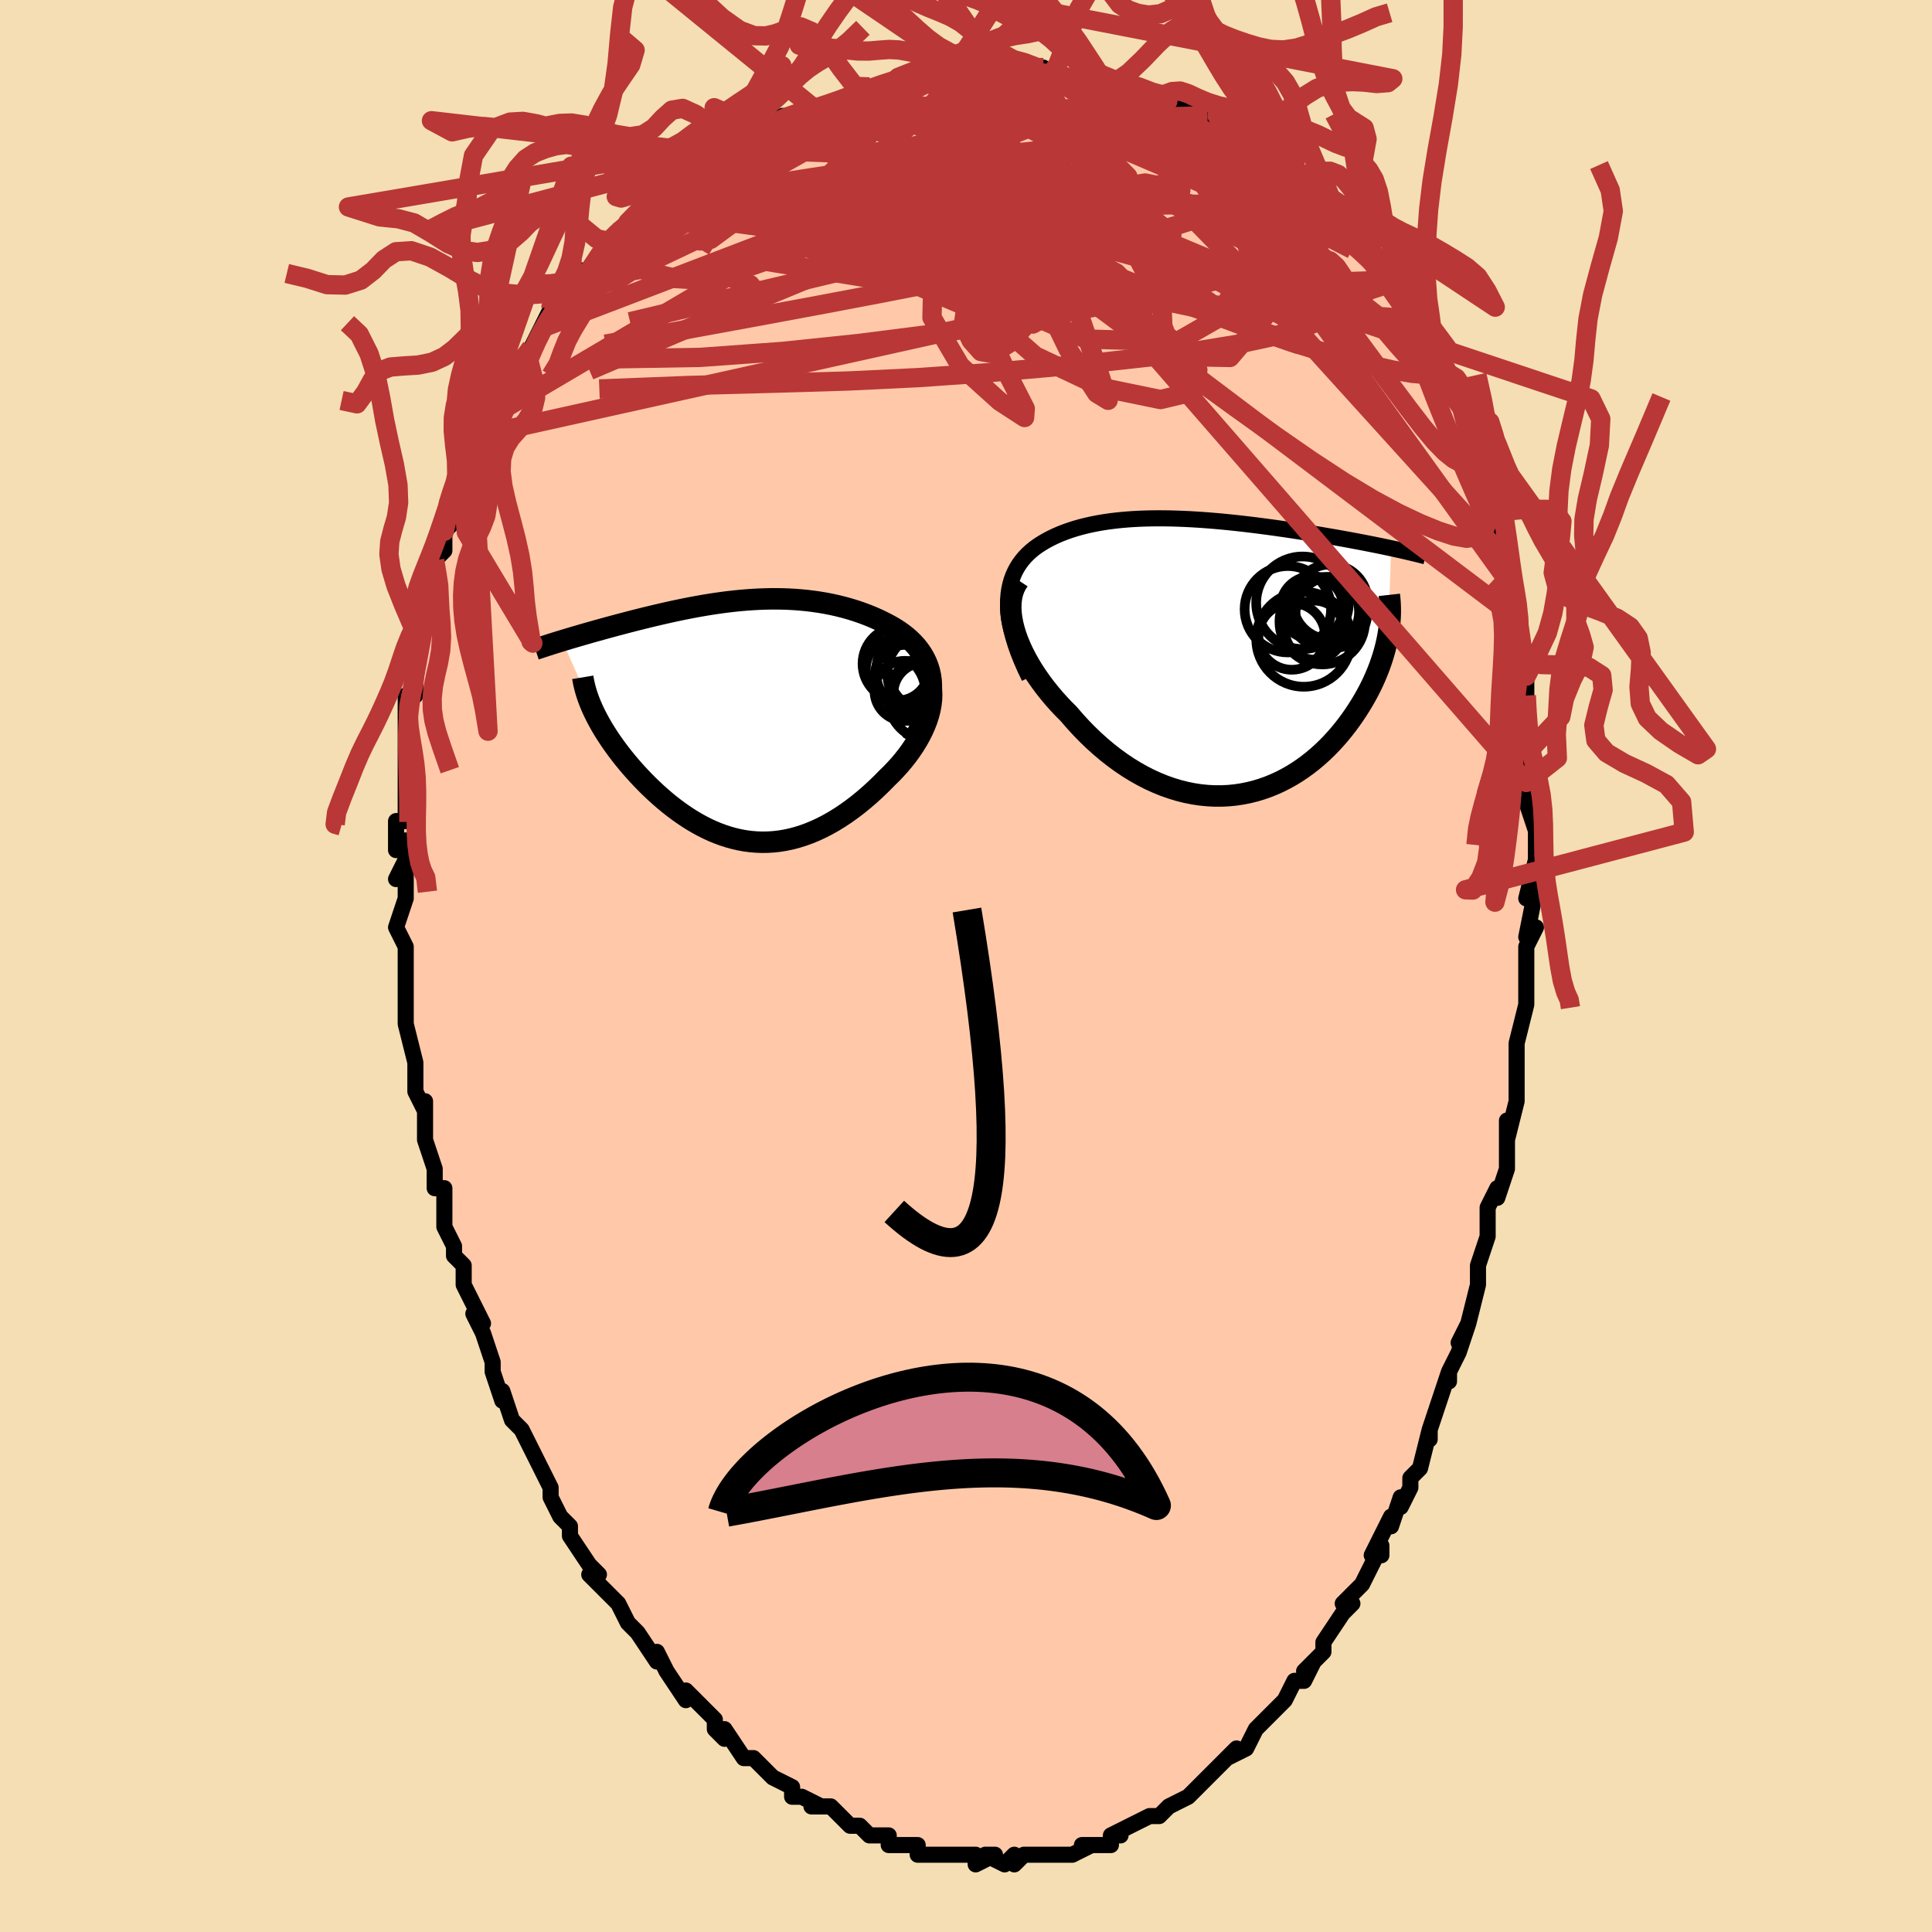 <svg viewBox="-100 -100 200 200" xmlns="http://www.w3.org/2000/svg" width="400" height="400" id="face-svg"><defs><clipPath id="leftEyeClipPath"><polyline points="19.806,-4.086,19.735,-4.601,19.626,-5.096,19.48,-5.569,19.3,-6.022,19.087,-6.454,18.843,-6.867,18.572,-7.261,18.274,-7.635,17.951,-7.992,17.605,-8.33,17.238,-8.65,16.851,-8.953,16.446,-9.24,16.024,-9.51,15.586,-9.764,15.016,-10.068,14.434,-10.354,13.842,-10.62,13.24,-10.868,12.63,-11.097,12.013,-11.309,11.39,-11.502,10.763,-11.677,10.132,-11.835,9.498,-11.976,8.862,-12.1,8.224,-12.208,7.586,-12.3,6.948,-12.378,6.31,-12.44,5.673,-12.489,5.038,-12.524,4.404,-12.546,3.773,-12.555,3.145,-12.553,2.52,-12.539,1.898,-12.515,1.28,-12.481,0.665,-12.437,0.056,-12.385,-0.55,-12.324,-1.15,-12.256,-1.745,-12.18,-2.336,-12.098,-2.92,-12.011,-3.499,-11.917,-4.072,-11.819,-4.639,-11.717,-5.199,-11.611,-5.753,-11.501,-6.3,-11.389,-6.841,-11.274,-7.374,-11.157,-7.899,-11.038,-8.417,-10.918,-8.928,-10.798,-9.43,-10.677,-9.924,-10.556,-10.41,-10.435,-10.888,-10.314,-11.356,-10.194,-11.816,-10.074,-12.266,-9.956,-12.707,-9.839,-13.139,-9.723,-13.562,-9.608,-13.978,-9.494,-14.387,-9.381,-14.789,-9.269,-15.184,-9.159,-15.571,-9.049,-15.95,-8.941,-16.321,-8.834,-16.685,-8.728,-17.041,-8.624,-17.389,-8.522,-17.728,-8.421,-18.06,-8.321,-18.383,-8.223,-15.202,-1.062,-15.029,-0.697,-14.844,-0.327,-14.646,0.047,-14.437,0.425,-14.215,0.807,-13.981,1.192,-13.734,1.58,-13.477,1.971,-13.207,2.364,-12.926,2.759,-12.634,3.156,-12.331,3.553,-12.017,3.951,-11.692,4.349,-11.355,4.748,-11.006,5.149,-10.644,5.551,-10.27,5.954,-9.884,6.356,-9.486,6.756,-9.077,7.153,-8.656,7.546,-8.224,7.933,-7.782,8.314,-7.33,8.688,-6.867,9.052,-6.394,9.406,-5.912,9.748,-5.421,10.078,-4.921,10.393,-4.411,10.693,-3.894,10.976,-3.368,11.241,-2.834,11.487,-2.293,11.712,-1.744,11.916,-1.188,12.096,-0.625,12.253,-0.056,12.385,0.52,12.491,1.102,12.569,1.69,12.62,2.284,12.642,2.882,12.635,3.486,12.597,4.094,12.529,4.707,12.429,5.323,12.298,5.943,12.134,6.567,11.938,7.192,11.71,7.82,11.45,8.449,11.157,9.08,10.832,9.71,10.476,10.341,10.088,10.969,9.67,11.596,9.223,12.22,8.747,12.839,8.243,13.453,7.713,14.061,7.158,14.66,6.58,15.25,5.981,15.698,5.543,16.131,5.09,16.55,4.625,16.951,4.148,17.335,3.66,17.699,3.161,18.041,2.654,18.36,2.138,18.654,1.614,18.922,1.085,19.16,0.551,19.368,0.014,19.542,-0.526,19.682,-1.066,19.783,-1.605"></polyline></clipPath><clipPath id="rightEyeClipPath"><polyline points="-20.881,-5.322,-20.872,-5.897,-20.829,-6.444,-20.753,-6.964,-20.647,-7.458,-20.511,-7.927,-20.347,-8.372,-20.156,-8.794,-19.94,-9.193,-19.7,-9.57,-19.437,-9.926,-19.153,-10.263,-18.849,-10.58,-18.525,-10.878,-18.183,-11.159,-17.823,-11.422,-17.383,-11.708,-16.925,-11.977,-16.451,-12.228,-15.961,-12.463,-15.457,-12.681,-14.939,-12.882,-14.407,-13.069,-13.863,-13.24,-13.308,-13.396,-12.741,-13.537,-12.165,-13.665,-11.578,-13.78,-10.982,-13.881,-10.378,-13.97,-9.766,-14.046,-9.147,-14.112,-8.52,-14.166,-7.888,-14.209,-7.251,-14.242,-6.608,-14.265,-5.961,-14.279,-5.31,-14.284,-4.656,-14.281,-3.999,-14.27,-3.34,-14.251,-2.679,-14.225,-2.017,-14.193,-1.355,-14.154,-0.693,-14.11,-0.032,-14.06,0.628,-14.005,1.286,-13.945,1.941,-13.881,2.594,-13.813,3.243,-13.742,3.888,-13.667,4.528,-13.59,5.163,-13.509,5.793,-13.427,6.416,-13.343,7.033,-13.257,7.642,-13.169,8.243,-13.081,8.837,-12.991,9.421,-12.901,9.997,-12.81,10.562,-12.719,11.118,-12.628,11.664,-12.537,12.199,-12.446,12.724,-12.356,13.242,-12.265,13.752,-12.174,14.254,-12.083,14.747,-11.992,15.232,-11.901,15.708,-11.811,16.175,-11.72,16.632,-11.63,17.081,-11.541,17.52,-11.452,17.949,-11.363,18.368,-11.275,18.778,-11.187,18.457,-2.177,18.37,-1.721,18.269,-1.259,18.154,-0.792,18.024,-0.32,17.879,0.157,17.719,0.639,17.544,1.124,17.354,1.612,17.149,2.103,16.929,2.596,16.693,3.091,16.441,3.586,16.175,4.081,15.893,4.576,15.595,5.071,15.28,5.569,14.949,6.069,14.601,6.567,14.235,7.065,13.852,7.559,13.451,8.048,13.032,8.531,12.596,9.007,12.141,9.473,11.669,9.928,11.179,10.37,10.671,10.798,10.146,11.21,9.604,11.605,9.045,11.981,8.47,12.336,7.879,12.668,7.273,12.977,6.651,13.261,6.015,13.518,5.365,13.746,4.702,13.946,4.027,14.114,3.34,14.251,2.642,14.355,1.934,14.425,1.216,14.459,0.491,14.458,-0.242,14.42,-0.98,14.345,-1.724,14.232,-2.472,14.081,-3.224,13.892,-3.976,13.663,-4.73,13.397,-5.483,13.091,-6.234,12.748,-6.982,12.366,-7.725,11.948,-8.462,11.493,-9.193,11.002,-9.915,10.477,-10.626,9.918,-11.327,9.328,-12.014,8.708,-12.688,8.059,-13.345,7.384,-13.986,6.684,-14.607,5.963,-15.134,5.434,-15.645,4.892,-16.14,4.338,-16.615,3.772,-17.072,3.197,-17.507,2.612,-17.92,2.021,-18.31,1.424,-18.674,0.822,-19.012,0.218,-19.322,-0.388,-19.603,-0.993,-19.853,-1.595,-20.07,-2.193,-20.252,-2.785"></polyline></clipPath><filter id="fuzzy"><feTurbulence id="turbulence" baseFrequency="0.05" numOctaves="3" type="noise" result="noise"></feTurbulence><feDisplacementMap in="SourceGraphic" in2="noise" scale="2"></feDisplacementMap></filter><linearGradient id="rainbowGradient" x1="0%" y1="0%" x2="100%" y2="0%"><stop offset="0%" style="stop-color: rgb(233, 236, 239);  stop-opacity: 1"></stop><stop offset="50%" style="stop-color: rgb(64, 224, 208);  stop-opacity: 1"></stop><stop offset="100%" style="stop-color: rgb(0, 0, 0);  stop-opacity: 1"></stop></linearGradient></defs><title>That&#39;s an ugly face</title><desc>CREATED BY XUAN TANG, MORE INFO AT TXSTC55.GITHUB.IO</desc><rect x="-100" y="-100" width="100%" height="100%" opacity="1" fill="rgb(245, 222, 179)"></rect><polyline id="faceContour" points="58,0,58,2,58,3,58,3,58,4,57,8,57,8,57,10,57,12,57,14,56,18,56,16,56,19,56,21,55,24,55,23,55,23,54,25,54,27,54,28,53,31,53,31,53,33,52,37,52,37,51,39,52,37,51,40,50,42,50,43,50,42,49,45,48,48,48,49,48,48,47,52,46,53,46,54,45,56,45,55,44,58,44,57,42,61,43,61,43,60,42,62,41,64,39,66,40,66,39,67,39,67,37,70,37,71,36,72,35,73,36,72,35,74,34,74,33,76,32,77,31,78,32,77,31,78,30,79,29,81,27,82,28,81,26,83,25,84,24,85,24,85,23,86,23,86,21,87,21,87,21,87,20,88,19,88,19,88,17,89,15,90,16,90,15,90,15,91,13,91,12,91,13,91,11,92,11,92,9,92,9,92,7,92,6,92,5,93,5,92,4,93,2,92,3,92,1,93,1,92,-1,92,-2,92,-1,92,-2,92,-3,92,-5,92,-5,92,-5,91,-7,91,-8,91,-8,90,-10,90,-10,90,-11,89,-12,89,-12,89,-13,88,-14,87,-16,87,-15,87,-17,86,-18,86,-18,85,-20,84,-20,84,-21,83,-20,84,-21,83,-22,82,-23,82,-25,79,-25,80,-26,79,-26,78,-27,77,-29,75,-29,76,-29,76,-31,73,-31,73,-32,71,-32,72,-34,69,-34,69,-34,69,-34,69,-35,68,-36,66,-37,65,-38,64,-39,63,-38,63,-39,62,-41,59,-41,58,-41,58,-42,57,-42,57,-43,55,-43,54,-44,52,-44,52,-46,48,-46,48,-47,47,-47,47,-48,44,-48,45,-49,42,-49,41,-49,42,-49,41,-50,38,-51,36,-50,37,-52,33,-52,31,-53,30,-53,29,-54,27,-54,26,-54,27,-54,25,-54,23,-55,23,-55,21,-56,18,-56,16,-56,17,-56,14,-56,15,-57,13,-57,11,-57,11,-57,10,-58,6,-58,5,-58,4,-58,4,-58,3,-58,0,-58,-2,-58,-2,-59,-4,-58,-7,-58,-8,-58,-11,-59,-9,-58,-11,-58,-13,-59,-12,-59,-15,-58,-15,-58,-18,-58,-20,-58,-21,-58,-23,-58,-22,-58,-25,-58,-26,-58,-27,-58,-28,-57,-28,-57,-31,-57,-32,-57,-33,-56,-35,-56,-36,-56,-38,-56,-38,-55,-41,-55,-40,-55,-42,-54,-43,-54,-45,-53,-46,-53,-48,-53,-48,-52,-50,-51,-52,-51,-52,-51,-54,-51,-53,-50,-55,-49,-57,-49,-57,-48,-59,-47,-61,-47,-61,-45,-64,-46,-62,-46,-63,-45,-64,-44,-66,-44,-66,-43,-68,-43,-68,-40,-71,-41,-70,-40,-72,-39,-72,-37,-74,-38,-73,-37,-75,-36,-76,-35,-77,-35,-77,-34,-77,-32,-79,-32,-80,-30,-81,-28,-82,-30,-81,-27,-82,-26,-84,-26,-84,-24,-85,-25,-84,-23,-86,-22,-86,-20,-87,-19,-88,-18,-88,-18,-88,-16,-89,-17,-88,-15,-89,-14,-89,-12,-90,-12,-90,-10,-91,-9,-91,-8,-91,-7,-92,-7,-92,-4,-92,-5,-92,-3,-92,-2,-92,0,-92,0,-92,1,-92,3,-93,2,-93,4,-93,6,-93,8,-92,8,-93,9,-92,9,-92,11,-92,13,-92,13,-92,14,-92,15,-91,15,-91,17,-91,17,-91,19,-90,21,-90,21,-90,22,-89,22,-89,24,-88,25,-88,26,-88,27,-87,28,-86,29,-86,31,-85,32,-84,32,-84,32,-84,34,-82,34,-82,35,-81,36,-81,37,-80,38,-78,38,-79,38,-78,39,-77,40,-76,41,-75,41,-75,42,-73,42,-73,44,-71,44,-71,45,-70,45,-69,46,-67,48,-65,47,-66,49,-63,49,-61,49,-61,49,-62,50,-59,51,-59,51,-59,52,-55,52,-56,52,-54,53,-53,53,-52,54,-48,54,-50,54,-49,55,-47,55,-45,55,-43,56,-40,56,-39,56,-40,56,-38,57,-36,57,-34,57,-33,57,-31,58,-30,58,-29,58,-28,58,-26,58,-25,58,-22,58,-21,58,-21,58,-19,59,-15,58,-17,59,-14,59,-11,59,-11,58,-7,59,-9,59,-8,58,-3,59,-4,58,-2,58,0,58,2" fill="#ffc9a9" stroke="black" stroke-width="1.667" stroke-linejoin="round" filter="url(#fuzzy)"></polyline><g transform="translate(25.235 -32.06)"><polyline id="rightCountour" points="-20.881,-5.322,-20.872,-5.897,-20.829,-6.444,-20.753,-6.964,-20.647,-7.458,-20.511,-7.927,-20.347,-8.372,-20.156,-8.794,-19.94,-9.193,-19.7,-9.57,-19.437,-9.926,-19.153,-10.263,-18.849,-10.58,-18.525,-10.878,-18.183,-11.159,-17.823,-11.422,-17.383,-11.708,-16.925,-11.977,-16.451,-12.228,-15.961,-12.463,-15.457,-12.681,-14.939,-12.882,-14.407,-13.069,-13.863,-13.24,-13.308,-13.396,-12.741,-13.537,-12.165,-13.665,-11.578,-13.78,-10.982,-13.881,-10.378,-13.97,-9.766,-14.046,-9.147,-14.112,-8.52,-14.166,-7.888,-14.209,-7.251,-14.242,-6.608,-14.265,-5.961,-14.279,-5.31,-14.284,-4.656,-14.281,-3.999,-14.27,-3.34,-14.251,-2.679,-14.225,-2.017,-14.193,-1.355,-14.154,-0.693,-14.11,-0.032,-14.06,0.628,-14.005,1.286,-13.945,1.941,-13.881,2.594,-13.813,3.243,-13.742,3.888,-13.667,4.528,-13.59,5.163,-13.509,5.793,-13.427,6.416,-13.343,7.033,-13.257,7.642,-13.169,8.243,-13.081,8.837,-12.991,9.421,-12.901,9.997,-12.81,10.562,-12.719,11.118,-12.628,11.664,-12.537,12.199,-12.446,12.724,-12.356,13.242,-12.265,13.752,-12.174,14.254,-12.083,14.747,-11.992,15.232,-11.901,15.708,-11.811,16.175,-11.72,16.632,-11.63,17.081,-11.541,17.52,-11.452,17.949,-11.363,18.368,-11.275,18.778,-11.187,18.457,-2.177,18.37,-1.721,18.269,-1.259,18.154,-0.792,18.024,-0.32,17.879,0.157,17.719,0.639,17.544,1.124,17.354,1.612,17.149,2.103,16.929,2.596,16.693,3.091,16.441,3.586,16.175,4.081,15.893,4.576,15.595,5.071,15.28,5.569,14.949,6.069,14.601,6.567,14.235,7.065,13.852,7.559,13.451,8.048,13.032,8.531,12.596,9.007,12.141,9.473,11.669,9.928,11.179,10.37,10.671,10.798,10.146,11.21,9.604,11.605,9.045,11.981,8.47,12.336,7.879,12.668,7.273,12.977,6.651,13.261,6.015,13.518,5.365,13.746,4.702,13.946,4.027,14.114,3.34,14.251,2.642,14.355,1.934,14.425,1.216,14.459,0.491,14.458,-0.242,14.42,-0.98,14.345,-1.724,14.232,-2.472,14.081,-3.224,13.892,-3.976,13.663,-4.73,13.397,-5.483,13.091,-6.234,12.748,-6.982,12.366,-7.725,11.948,-8.462,11.493,-9.193,11.002,-9.915,10.477,-10.626,9.918,-11.327,9.328,-12.014,8.708,-12.688,8.059,-13.345,7.384,-13.986,6.684,-14.607,5.963,-15.134,5.434,-15.645,4.892,-16.14,4.338,-16.615,3.772,-17.072,3.197,-17.507,2.612,-17.92,2.021,-18.31,1.424,-18.674,0.822,-19.012,0.218,-19.322,-0.388,-19.603,-0.993,-19.853,-1.595,-20.07,-2.193,-20.252,-2.785" fill="white" stroke="white" stroke-width="0" stroke-linejoin="round" filter="url(#fuzzy)"></polyline></g><g transform="translate(-23.416 -25.454)"><polyline id="leftCountour" points="19.806,-4.086,19.735,-4.601,19.626,-5.096,19.48,-5.569,19.3,-6.022,19.087,-6.454,18.843,-6.867,18.572,-7.261,18.274,-7.635,17.951,-7.992,17.605,-8.33,17.238,-8.65,16.851,-8.953,16.446,-9.24,16.024,-9.51,15.586,-9.764,15.016,-10.068,14.434,-10.354,13.842,-10.62,13.24,-10.868,12.63,-11.097,12.013,-11.309,11.39,-11.502,10.763,-11.677,10.132,-11.835,9.498,-11.976,8.862,-12.1,8.224,-12.208,7.586,-12.3,6.948,-12.378,6.31,-12.44,5.673,-12.489,5.038,-12.524,4.404,-12.546,3.773,-12.555,3.145,-12.553,2.52,-12.539,1.898,-12.515,1.28,-12.481,0.665,-12.437,0.056,-12.385,-0.55,-12.324,-1.15,-12.256,-1.745,-12.18,-2.336,-12.098,-2.92,-12.011,-3.499,-11.917,-4.072,-11.819,-4.639,-11.717,-5.199,-11.611,-5.753,-11.501,-6.3,-11.389,-6.841,-11.274,-7.374,-11.157,-7.899,-11.038,-8.417,-10.918,-8.928,-10.798,-9.43,-10.677,-9.924,-10.556,-10.41,-10.435,-10.888,-10.314,-11.356,-10.194,-11.816,-10.074,-12.266,-9.956,-12.707,-9.839,-13.139,-9.723,-13.562,-9.608,-13.978,-9.494,-14.387,-9.381,-14.789,-9.269,-15.184,-9.159,-15.571,-9.049,-15.95,-8.941,-16.321,-8.834,-16.685,-8.728,-17.041,-8.624,-17.389,-8.522,-17.728,-8.421,-18.06,-8.321,-18.383,-8.223,-15.202,-1.062,-15.029,-0.697,-14.844,-0.327,-14.646,0.047,-14.437,0.425,-14.215,0.807,-13.981,1.192,-13.734,1.58,-13.477,1.971,-13.207,2.364,-12.926,2.759,-12.634,3.156,-12.331,3.553,-12.017,3.951,-11.692,4.349,-11.355,4.748,-11.006,5.149,-10.644,5.551,-10.27,5.954,-9.884,6.356,-9.486,6.756,-9.077,7.153,-8.656,7.546,-8.224,7.933,-7.782,8.314,-7.33,8.688,-6.867,9.052,-6.394,9.406,-5.912,9.748,-5.421,10.078,-4.921,10.393,-4.411,10.693,-3.894,10.976,-3.368,11.241,-2.834,11.487,-2.293,11.712,-1.744,11.916,-1.188,12.096,-0.625,12.253,-0.056,12.385,0.52,12.491,1.102,12.569,1.69,12.62,2.284,12.642,2.882,12.635,3.486,12.597,4.094,12.529,4.707,12.429,5.323,12.298,5.943,12.134,6.567,11.938,7.192,11.71,7.82,11.45,8.449,11.157,9.08,10.832,9.71,10.476,10.341,10.088,10.969,9.67,11.596,9.223,12.22,8.747,12.839,8.243,13.453,7.713,14.061,7.158,14.66,6.58,15.25,5.981,15.698,5.543,16.131,5.09,16.55,4.625,16.951,4.148,17.335,3.66,17.699,3.161,18.041,2.654,18.36,2.138,18.654,1.614,18.922,1.085,19.16,0.551,19.368,0.014,19.542,-0.526,19.682,-1.066,19.783,-1.605" fill="white" stroke="white" stroke-width="0" stroke-linejoin="round" filter="url(#fuzzy)"></polyline></g><g transform="translate(25.235 -32.06)"><polyline id="rightUpper" points="-18.688,2.182,-19.124,1.271,-19.506,0.399,-19.836,-0.435,-20.117,-1.233,-20.351,-1.996,-20.54,-2.725,-20.685,-3.421,-20.789,-4.085,-20.854,-4.719,-20.881,-5.322,-20.872,-5.897,-20.829,-6.444,-20.753,-6.964,-20.647,-7.458,-20.511,-7.927,-20.347,-8.372,-20.156,-8.794,-19.94,-9.193,-19.7,-9.57,-19.437,-9.926,-19.153,-10.263,-18.849,-10.58,-18.525,-10.878,-18.183,-11.159,-17.823,-11.422,-17.383,-11.708,-16.925,-11.977,-16.451,-12.228,-15.961,-12.463,-15.457,-12.681,-14.939,-12.882,-14.407,-13.069,-13.863,-13.24,-13.308,-13.396,-12.741,-13.537,-12.165,-13.665,-11.578,-13.78,-10.982,-13.881,-10.378,-13.97,-9.766,-14.046,-9.147,-14.112,-8.52,-14.166,-7.888,-14.209,-7.251,-14.242,-6.608,-14.265,-5.961,-14.279,-5.31,-14.284,-4.656,-14.281,-3.999,-14.27,-3.34,-14.251,-2.679,-14.225,-2.017,-14.193,-1.355,-14.154,-0.693,-14.11,-0.032,-14.06,0.628,-14.005,1.286,-13.945,1.941,-13.881,2.594,-13.813,3.243,-13.742,3.888,-13.667,4.528,-13.59,5.163,-13.509,5.793,-13.427,6.416,-13.343,7.033,-13.257,7.642,-13.169,8.243,-13.081,8.837,-12.991,9.421,-12.901,9.997,-12.81,10.562,-12.719,11.118,-12.628,11.664,-12.537,12.199,-12.446,12.724,-12.356,13.242,-12.265,13.752,-12.174,14.254,-12.083,14.747,-11.992,15.232,-11.901,15.708,-11.811,16.175,-11.72,16.632,-11.63,17.081,-11.541,17.52,-11.452,17.949,-11.363,18.368,-11.275,18.778,-11.187,19.178,-11.1,19.568,-11.014,19.948,-10.929,20.319,-10.844,20.679,-10.76,21.03,-10.676,21.371,-10.593,21.703,-10.511,22.025,-10.43,22.338,-10.35" fill="none" stroke="black" stroke-width="1.667" stroke-linejoin="round" filter="url(#fuzzy)"></polyline><polyline id="rightLower" points="-19.783,-7.852,-20.047,-7.452,-20.257,-7.021,-20.416,-6.563,-20.525,-6.078,-20.587,-5.572,-20.603,-5.045,-20.576,-4.5,-20.507,-3.94,-20.398,-3.368,-20.252,-2.785,-20.07,-2.193,-19.853,-1.595,-19.603,-0.993,-19.322,-0.388,-19.012,0.218,-18.674,0.822,-18.31,1.424,-17.92,2.021,-17.507,2.612,-17.072,3.197,-16.615,3.772,-16.14,4.338,-15.645,4.892,-15.134,5.434,-14.607,5.963,-13.986,6.684,-13.345,7.384,-12.688,8.059,-12.014,8.708,-11.327,9.328,-10.626,9.918,-9.915,10.477,-9.193,11.002,-8.462,11.493,-7.725,11.948,-6.982,12.366,-6.234,12.748,-5.483,13.091,-4.73,13.397,-3.976,13.663,-3.224,13.892,-2.472,14.081,-1.724,14.232,-0.98,14.345,-0.242,14.42,0.491,14.458,1.216,14.459,1.934,14.425,2.642,14.355,3.34,14.251,4.027,14.114,4.702,13.946,5.365,13.746,6.015,13.518,6.651,13.261,7.273,12.977,7.879,12.668,8.47,12.336,9.045,11.981,9.604,11.605,10.146,11.21,10.671,10.798,11.179,10.37,11.669,9.928,12.141,9.473,12.596,9.007,13.032,8.531,13.451,8.048,13.852,7.559,14.235,7.065,14.601,6.567,14.949,6.069,15.28,5.569,15.595,5.071,15.893,4.576,16.175,4.081,16.441,3.586,16.693,3.091,16.929,2.596,17.149,2.103,17.354,1.612,17.544,1.124,17.719,0.639,17.879,0.157,18.024,-0.32,18.154,-0.792,18.269,-1.259,18.37,-1.721,18.457,-2.177,18.529,-2.627,18.588,-3.07,18.633,-3.506,18.664,-3.935,18.683,-4.358,18.688,-4.773,18.68,-5.181,18.661,-5.581,18.629,-5.975,18.586,-6.361" fill="none" stroke="black" stroke-width="2.222" stroke-linejoin="round" filter="url(#fuzzy)"></polyline><!--[--><circle r="4.427" cx="11.642" cy="-3.583" stroke="black" fill="none" stroke-width="1" filter="url(#fuzzy)" clip-path="url(#rightEyeClipPath)"></circle><circle r="4.912" cx="9.729" cy="-1.762" stroke="black" fill="none" stroke-width="1" filter="url(#fuzzy)" clip-path="url(#rightEyeClipPath)"></circle><circle r="3.254" cx="10.57" cy="-5.041" stroke="black" fill="none" stroke-width="1" filter="url(#fuzzy)" clip-path="url(#rightEyeClipPath)"></circle><circle r="3.874" cx="12.48" cy="-5.636" stroke="black" fill="none" stroke-width="1" filter="url(#fuzzy)" clip-path="url(#rightEyeClipPath)"></circle><circle r="4.79" cx="9.596" cy="-5.541" stroke="black" fill="none" stroke-width="1" filter="url(#fuzzy)" clip-path="url(#rightEyeClipPath)"></circle><circle r="3.715" cx="12.594" cy="-4.519" stroke="black" fill="none" stroke-width="1" filter="url(#fuzzy)" clip-path="url(#rightEyeClipPath)"></circle><circle r="3.622" cx="11.833" cy="-4.592" stroke="black" fill="none" stroke-width="1" filter="url(#fuzzy)" clip-path="url(#rightEyeClipPath)"></circle><circle r="3.056" cx="10.833" cy="-2.704" stroke="black" fill="none" stroke-width="1" filter="url(#fuzzy)" clip-path="url(#rightEyeClipPath)"></circle><circle r="4.473" cx="8.081" cy="-4.873" stroke="black" fill="none" stroke-width="1" filter="url(#fuzzy)" clip-path="url(#rightEyeClipPath)"></circle><circle r="3.455" cx="8.492" cy="-2.062" stroke="black" fill="none" stroke-width="1" filter="url(#fuzzy)" clip-path="url(#rightEyeClipPath)"></circle><!--]--></g><g transform="translate(-23.416 -25.454)"><polyline id="leftUpper" points="17.782,2.335,18.251,1.584,18.652,0.857,18.989,0.156,19.265,-0.52,19.483,-1.173,19.646,-1.801,19.757,-2.407,19.819,-2.989,19.834,-3.548,19.806,-4.086,19.735,-4.601,19.626,-5.096,19.48,-5.569,19.3,-6.022,19.087,-6.454,18.843,-6.867,18.572,-7.261,18.274,-7.635,17.951,-7.992,17.605,-8.33,17.238,-8.65,16.851,-8.953,16.446,-9.24,16.024,-9.51,15.586,-9.764,15.016,-10.068,14.434,-10.354,13.842,-10.62,13.24,-10.868,12.63,-11.097,12.013,-11.309,11.39,-11.502,10.763,-11.677,10.132,-11.835,9.498,-11.976,8.862,-12.1,8.224,-12.208,7.586,-12.3,6.948,-12.378,6.31,-12.44,5.673,-12.489,5.038,-12.524,4.404,-12.546,3.773,-12.555,3.145,-12.553,2.52,-12.539,1.898,-12.515,1.28,-12.481,0.665,-12.437,0.056,-12.385,-0.55,-12.324,-1.15,-12.256,-1.745,-12.18,-2.336,-12.098,-2.92,-12.011,-3.499,-11.917,-4.072,-11.819,-4.639,-11.717,-5.199,-11.611,-5.753,-11.501,-6.3,-11.389,-6.841,-11.274,-7.374,-11.157,-7.899,-11.038,-8.417,-10.918,-8.928,-10.798,-9.43,-10.677,-9.924,-10.556,-10.41,-10.435,-10.888,-10.314,-11.356,-10.194,-11.816,-10.074,-12.266,-9.956,-12.707,-9.839,-13.139,-9.723,-13.562,-9.608,-13.978,-9.494,-14.387,-9.381,-14.789,-9.269,-15.184,-9.159,-15.571,-9.049,-15.95,-8.941,-16.321,-8.834,-16.685,-8.728,-17.041,-8.624,-17.389,-8.522,-17.728,-8.421,-18.06,-8.321,-18.383,-8.223,-18.698,-8.126,-19.005,-8.032,-19.304,-7.938,-19.594,-7.846,-19.876,-7.756,-20.151,-7.667,-20.417,-7.58,-20.675,-7.495,-20.926,-7.41,-21.169,-7.328" fill="none" stroke="black" stroke-width="2.222" stroke-linejoin="round" filter="url(#fuzzy)"></polyline><polyline id="leftLower" points="18.127,-6.575,18.556,-6.142,18.917,-5.689,19.215,-5.218,19.453,-4.733,19.633,-4.233,19.76,-3.723,19.835,-3.203,19.862,-2.676,19.844,-2.142,19.783,-1.605,19.682,-1.066,19.542,-0.526,19.368,0.014,19.16,0.551,18.922,1.085,18.654,1.614,18.36,2.138,18.041,2.654,17.699,3.161,17.335,3.66,16.951,4.148,16.55,4.625,16.131,5.09,15.698,5.543,15.25,5.981,14.66,6.58,14.061,7.158,13.453,7.713,12.839,8.243,12.22,8.747,11.596,9.223,10.969,9.67,10.341,10.088,9.71,10.476,9.08,10.832,8.449,11.157,7.82,11.45,7.192,11.71,6.567,11.938,5.943,12.134,5.323,12.298,4.707,12.429,4.094,12.529,3.486,12.597,2.882,12.635,2.284,12.642,1.69,12.62,1.102,12.569,0.52,12.491,-0.056,12.385,-0.625,12.253,-1.188,12.096,-1.744,11.916,-2.293,11.712,-2.834,11.487,-3.368,11.241,-3.894,10.976,-4.411,10.693,-4.921,10.393,-5.421,10.078,-5.912,9.748,-6.394,9.406,-6.867,9.052,-7.33,8.688,-7.782,8.314,-8.224,7.933,-8.656,7.546,-9.077,7.153,-9.486,6.756,-9.884,6.356,-10.27,5.954,-10.644,5.551,-11.006,5.149,-11.355,4.748,-11.692,4.349,-12.017,3.951,-12.331,3.553,-12.634,3.156,-12.926,2.759,-13.207,2.364,-13.477,1.971,-13.734,1.58,-13.981,1.192,-14.215,0.807,-14.437,0.425,-14.646,0.047,-14.844,-0.327,-15.029,-0.697,-15.202,-1.062,-15.362,-1.422,-15.51,-1.777,-15.646,-2.128,-15.769,-2.472,-15.88,-2.812,-15.978,-3.146,-16.065,-3.475,-16.14,-3.798,-16.204,-4.116,-16.256,-4.429" fill="none" stroke="black" stroke-width="2.222" stroke-linejoin="round" filter="url(#fuzzy)"></polyline><!--[--><circle r="3.852" cx="16.559" cy="-5.833" stroke="black" fill="none" stroke-width="1" filter="url(#fuzzy)" clip-path="url(#leftEyeClipPath)"></circle><circle r="3.149" cx="17.133" cy="-4.643" stroke="black" fill="none" stroke-width="1" filter="url(#fuzzy)" clip-path="url(#leftEyeClipPath)"></circle><circle r="4.956" cx="19.066" cy="-5.025" stroke="black" fill="none" stroke-width="1" filter="url(#fuzzy)" clip-path="url(#leftEyeClipPath)"></circle><circle r="3.267" cx="16.314" cy="-5.289" stroke="black" fill="none" stroke-width="1" filter="url(#fuzzy)" clip-path="url(#leftEyeClipPath)"></circle><circle r="3.163" cx="19.068" cy="-2.782" stroke="black" fill="none" stroke-width="1" filter="url(#fuzzy)" clip-path="url(#leftEyeClipPath)"></circle><circle r="4.258" cx="19.515" cy="-4.842" stroke="black" fill="none" stroke-width="1" filter="url(#fuzzy)" clip-path="url(#leftEyeClipPath)"></circle><circle r="3.113" cx="17.057" cy="-3.025" stroke="black" fill="none" stroke-width="1" filter="url(#fuzzy)" clip-path="url(#leftEyeClipPath)"></circle><circle r="4.575" cx="19.877" cy="-5.361" stroke="black" fill="none" stroke-width="1" filter="url(#fuzzy)" clip-path="url(#leftEyeClipPath)"></circle><circle r="3.32" cx="17.414" cy="-4.808" stroke="black" fill="none" stroke-width="1" filter="url(#fuzzy)" clip-path="url(#leftEyeClipPath)"></circle><circle r="4.377" cx="19.718" cy="-2.257" stroke="black" fill="none" stroke-width="1" filter="url(#fuzzy)" clip-path="url(#leftEyeClipPath)"></circle><!--]--></g><g id="hairs"><!--[--><polyline points="-12,-90,-11.367,-90.251,-10.179,-90.623,-8.901,-90.958,-7.634,-91.258,-6.378,-91.517,-5.123,-91.719,-3.873,-91.859,-2.642,-91.953,-1.453,-92.023,-0.343,-92.095,0.642,-92.186,1.46,-92.3,2.083,-92.428,2.512,-92.542,2.762,-92.606,2.841,-92.595,2.723,-92.504,2.338,-92.365,1.591,-92.221,0.416,-92.109,-1.152,-92.038,-2.865,-92.005" fill="none" stroke="rgb(185, 55, 55)" stroke-width="2" stroke-linejoin="round" filter="url(#fuzzy)"></polyline><polyline points="-26,-84,-24.834,-84.521,-24.023,-84.942,-23.05,-85.496,-21.978,-86.088,-20.958,-86.621,-20.098,-87.033,-19.445,-87.294,-19,-87.405,-18.739,-87.384,-18.639,-87.253,-18.696,-87.029,-18.931,-86.706,-19.389,-86.259,-20.123,-85.652,-21.173,-84.856,-22.558,-83.868,-24.284,-82.69,-26.352,-81.307,-28.766,-79.659,-31.509,-77.695,-34.437,-75.554" fill="none" stroke="rgb(185, 55, 55)" stroke-width="2" stroke-linejoin="round" filter="url(#fuzzy)"></polyline><polyline points="15,-91,15.498,-90.991,16.343,-90.903,17.222,-90.715,18.008,-90.472,18.582,-90.209,18.88,-89.943,18.901,-89.684,18.663,-89.449,18.172,-89.252,17.407,-89.095,16.334,-88.973,14.914,-88.875,13.115,-88.796,10.899,-88.741,8.213,-88.723,4.988,-88.76,1.168,-88.853,-3.238,-88.974,-8.185,-89.063" fill="none" stroke="rgb(185, 55, 55)" stroke-width="2" stroke-linejoin="round" filter="url(#fuzzy)"></polyline><polyline points="-37,-75,-36.091,-75.891,-35.289,-76.583,-34.463,-77.222,-33.549,-77.943,-32.589,-78.732,-31.668,-79.488,-30.863,-80.115,-30.219,-80.572,-29.754,-80.865,-29.47,-81.011,-29.373,-81.003,-29.475,-80.815,-29.792,-80.417,-30.333,-79.796,-31.11,-78.954,-32.149,-77.888,-33.491,-76.57,-35.194,-74.945,-37.354,-72.938,-40.084,-70.486" fill="none" stroke="rgb(185, 55, 55)" stroke-width="2" stroke-linejoin="round" filter="url(#fuzzy)"></polyline><polyline points="0,-92,1.069,-92.242,2.016,-92.572,2.899,-92.755,3.806,-92.774,4.629,-92.682,5.178,-92.54,5.323,-92.388,5.04,-92.247,4.359,-92.123,3.292,-92.012,1.791,-91.886,-0.232,-91.701,-2.845,-91.429,-6.086,-91.134" fill="none" stroke="rgb(185, 55, 55)" stroke-width="2" stroke-linejoin="round" filter="url(#fuzzy)"></polyline><polyline points="8,-93,8.861,-92.326,9.988,-91.944,11.389,-91.624,12.867,-91.26,14.324,-90.806,15.757,-90.263,17.2,-89.656,18.686,-89.014,20.225,-88.359,21.8,-87.7,23.37,-87.044,24.888,-86.397,26.315,-85.768,27.637,-85.168,28.849,-84.616,29.941,-84.132,30.884,-83.736,31.634,-83.439,32.16,-83.243,32.446,-83.173,32.481,-83.3,32.249,-83.679" fill="none" stroke="rgb(185, 55, 55)" stroke-width="2" stroke-linejoin="round" filter="url(#fuzzy)"></polyline><polyline points="45,-69,46.023,-67.347,46.753,-66.237,47.127,-65.41,47.196,-64.796,46.978,-64.491,46.497,-64.551,45.777,-64.946,44.82,-65.619,43.599,-66.54,42.071,-67.72,40.192,-69.201,37.916,-71.036,35.199,-73.265,32.004,-75.913,28.323,-78.995,24.184,-82.526,19.645,-86.539" fill="none" stroke="rgb(185, 55, 55)" stroke-width="2" stroke-linejoin="round" filter="url(#fuzzy)"></polyline><polyline points="2,-93,3.925,-92.93,5.738,-92.732,7.269,-92.508,8.555,-92.297,9.715,-92.104,10.826,-91.939,11.881,-91.809,12.819,-91.706,13.568,-91.617,14.088,-91.54,14.364,-91.488,14.389,-91.482,14.125,-91.525,13.482,-91.597,12.348,-91.681,10.714,-91.799" fill="none" stroke="rgb(185, 55, 55)" stroke-width="2" stroke-linejoin="round" filter="url(#fuzzy)"></polyline><polyline points="-25,-84,-23.244,-85.34,-21.482,-86.21,-19.677,-86.947,-17.9,-87.583,-16.171,-88.119,-14.468,-88.578,-12.758,-89.001,-11.029,-89.427,-9.304,-89.883,-7.637,-90.369,-6.084,-90.856,-4.689,-91.286,-3.481,-91.604,-2.503,-91.784,-1.811,-91.868,-1.502,-91.939" fill="none" stroke="rgb(185, 55, 55)" stroke-width="2" stroke-linejoin="round" filter="url(#fuzzy)"></polyline><polyline points="51,-59,51.619,-56.632,51.908,-55.485,52.124,-54.562,52.307,-53.705,52.426,-52.979,52.445,-52.457,52.343,-52.141,52.105,-51.99,51.72,-51.974,51.178,-52.12,50.468,-52.501,49.583,-53.211,48.515,-54.313,47.257,-55.825,45.792,-57.73,44.091,-60.009,42.113,-62.675,39.829,-65.771,37.237,-69.352,34.359,-73.441,31.208,-78.001,27.762,-82.903" fill="none" stroke="rgb(185, 55, 55)" stroke-width="2" stroke-linejoin="round" filter="url(#fuzzy)"></polyline><polyline points="2,-93,3.986,-92.877,5.974,-92.525,7.801,-92.053,9.516,-91.509,11.252,-90.909,13.102,-90.271,15.072,-89.609,17.105,-88.925,19.134,-88.21,21.12,-87.465,23.05,-86.706,24.912,-85.968,26.679,-85.289,28.314,-84.68,29.779,-84.135,31.03,-83.686,31.925,-83.486" fill="none" stroke="rgb(185, 55, 55)" stroke-width="2" stroke-linejoin="round" filter="url(#fuzzy)"></polyline><polyline points="-25,-84,-23.289,-85.343,-21.699,-86.195,-20.174,-86.899,-18.761,-87.494,-17.462,-87.982,-16.241,-88.388,-15.049,-88.746,-13.846,-89.089,-12.619,-89.438,-11.393,-89.803,-10.215,-90.176,-9.141,-90.544,-8.222,-90.887,-7.494,-91.187,-6.978,-91.429,-6.685,-91.594,-6.623,-91.664,-6.803,-91.621,-7.252,-91.464,-8.013,-91.203,-9.133,-90.848,-10.587,-90.399" fill="none" stroke="rgb(185, 55, 55)" stroke-width="2" stroke-linejoin="round" filter="url(#fuzzy)"></polyline><polyline points="54,-50,54.154,-48.803,54.226,-47.401,54.041,-46.071,53.585,-45.033,52.852,-44.429,51.833,-44.278,50.523,-44.506,48.915,-45.029,46.995,-45.813,44.741,-46.88,42.137,-48.282,39.167,-50.068,35.819,-52.258,32.079,-54.846,27.93,-57.808,23.358,-61.123,18.35,-64.791,12.889,-68.845,6.957,-73.326,0.553,-78.242,-6.329,-83.532" fill="none" stroke="rgb(185, 55, 55)" stroke-width="2" stroke-linejoin="round" filter="url(#fuzzy)"></polyline><polyline points="4,-93,5.795,-92.797,7.183,-92.561,8.284,-92.367,9.314,-92.189,10.378,-92.031,11.458,-91.897,12.475,-91.778,13.356,-91.658,14.069,-91.532,14.613,-91.412,14.999,-91.314,15.22,-91.249,15.242,-91.218,15.004,-91.217,14.441,-91.255,13.522,-91.352,12.271,-91.533,10.73,-91.802,8.815,-92.179" fill="none" stroke="rgb(185, 55, 55)" stroke-width="2" stroke-linejoin="round" filter="url(#fuzzy)"></polyline><polyline points="8,-92,8.398,-92.306,9.362,-92.008,10.786,-91.551,12.536,-91.039,14.436,-90.468,16.367,-89.817,18.292,-89.084,20.214,-88.298,22.132,-87.506,24.023,-86.747,25.845,-86.037,27.544,-85.384,29.048,-84.822,30.26,-84.428,31.13,-84.249" fill="none" stroke="rgb(185, 55, 55)" stroke-width="2" stroke-linejoin="round" filter="url(#fuzzy)"></polyline><polyline points="8,-92,8.325,-92.36,9.067,-92.223,10.121,-92.025,11.35,-91.846,12.596,-91.669,13.768,-91.467,14.843,-91.236,15.837,-90.989,16.772,-90.745,17.656,-90.519,18.473,-90.318,19.181,-90.146,19.721,-90.007,20.037,-89.905,20.098,-89.847,19.906,-89.843,19.483,-89.907,18.847,-90.054,17.992,-90.298,16.886,-90.638,15.481,-91.051,13.667,-91.504" fill="none" stroke="rgb(185, 55, 55)" stroke-width="2" stroke-linejoin="round" filter="url(#fuzzy)"></polyline><polyline points="42,-73,42.33,-72.501,42.571,-71.704,42.361,-70.876,41.7,-69.978,40.622,-68.996,39.121,-67.973,37.151,-66.961,34.661,-66.002,31.616,-65.124,28.002,-64.346,23.831,-63.666,19.124,-63.059,13.903,-62.489,8.17,-61.929,1.917,-61.388,-4.869,-60.913,-12.202,-60.559,-20.118,-60.323,-28.684,-60.097,-37.958,-59.733" fill="none" stroke="rgb(185, 55, 55)" stroke-width="2" stroke-linejoin="round" filter="url(#fuzzy)"></polyline><polyline points="36,-81,36.9,-79.892,37.603,-78.939,38.206,-78.124,38.842,-77.288,39.549,-76.393,40.286,-75.482,40.995,-74.607,41.638,-73.804,42.195,-73.099,42.653,-72.515,42.992,-72.078,43.188,-71.814,43.22,-71.739,43.07,-71.872,42.719,-72.248,42.133,-72.923,41.292,-73.949,40.237,-75.3,39.102,-76.799" fill="none" stroke="rgb(185, 55, 55)" stroke-width="2" stroke-linejoin="round" filter="url(#fuzzy)"></polyline><polyline points="38,-79,38.146,-78.051,38.264,-77.128,38.052,-76.26,37.383,-75.432,36.237,-74.609,34.629,-73.774,32.559,-72.93,30.005,-72.08,26.929,-71.217,23.304,-70.322,19.11,-69.383,14.331,-68.399,8.946,-67.389,2.934,-66.376,-3.724,-65.387,-11.037,-64.452,-18.988,-63.623,-27.488,-63.004,-36.288,-62.856" fill="none" stroke="rgb(185, 55, 55)" stroke-width="2" stroke-linejoin="round" filter="url(#fuzzy)"></polyline><polyline points="-7,-92,-5.049,-91.899,-3.506,-91.619,-1.654,-91.184,0.53,-90.629,2.939,-89.992,5.503,-89.303,8.201,-88.565,11.035,-87.761,14.011,-86.866,17.12,-85.873,20.319,-84.797,23.524,-83.671,26.628,-82.542,29.557,-81.459,32.321,-80.48,35.049,-79.658" fill="none" stroke="rgb(185, 55, 55)" stroke-width="2" stroke-linejoin="round" filter="url(#fuzzy)"></polyline><polyline points="49,-61,48.829,-61.189,48.393,-61.249,47.584,-61.234,46.228,-61.348,44.198,-61.689,41.431,-62.314,37.898,-63.276,33.59,-64.612,28.502,-66.347,22.629,-68.531,15.967,-71.249,8.506,-74.576,0.223,-78.5,-8.903,-82.942" fill="none" stroke="rgb(185, 55, 55)" stroke-width="2" stroke-linejoin="round" filter="url(#fuzzy)"></polyline><polyline points="-26,-84,-25.318,-84.128,-23.942,-84.224,-22.038,-84.276,-19.571,-84.306,-16.609,-84.281,-13.281,-84.152,-9.706,-83.886,-5.954,-83.475,-2.04,-82.934,2.053,-82.296,6.35,-81.59,10.853,-80.846,15.535,-80.089,20.345,-79.337,25.239,-78.588,30.202,-77.804,35.2,-76.919" fill="none" stroke="rgb(185, 55, 55)" stroke-width="2" stroke-linejoin="round" filter="url(#fuzzy)"></polyline><polyline points="52,-56,52.263,-54.38,52.704,-52.97,53.131,-51.669,53.495,-50.57,53.79,-49.653,54.02,-48.817,54.184,-48.002,54.272,-47.243,54.274,-46.645,54.179,-46.325,53.983,-46.366,53.683,-46.803,53.266,-47.64,52.709,-48.882,51.981,-50.56,51.051,-52.731,49.911,-55.458,48.583,-58.768,47.111,-62.604,45.534,-66.78" fill="none" stroke="rgb(185, 55, 55)" stroke-width="2" stroke-linejoin="round" filter="url(#fuzzy)"></polyline><polyline points="-24,-85,-23.998,-84.897,-22.998,-85.499,-21.69,-86.213,-20.394,-86.875,-19.266,-87.419,-18.357,-87.827,-17.657,-88.11,-17.14,-88.289,-16.789,-88.385,-16.625,-88.398,-16.71,-88.309,-17.141,-88.074,-17.998,-87.649,-19.3,-87.009,-20.987,-86.184,-23.045,-85.243" fill="none" stroke="rgb(185, 55, 55)" stroke-width="2" stroke-linejoin="round" filter="url(#fuzzy)"></polyline><polyline points="49,-63,48.988,-61.825,49.032,-61.399,49.186,-61.088,49.384,-60.752,49.512,-60.437,49.478,-60.221,49.236,-60.173,48.772,-60.353,48.093,-60.806,47.204,-61.571,46.093,-62.691,44.728,-64.215,43.058,-66.181,41.024,-68.601,38.588,-71.462,35.746,-74.773,32.53,-78.61,28.964,-83.058" fill="none" stroke="rgb(185, 55, 55)" stroke-width="2" stroke-linejoin="round" filter="url(#fuzzy)"></polyline><polyline points="-4,-92,-3.914,-91.975,-2.673,-91.91,-0.999,-91.827,0.8,-91.754,2.613,-91.714,4.418,-91.715,6.223,-91.734,8.032,-91.731,9.81,-91.677,11.458,-91.575,12.828,-91.457,13.798,-91.357,14.36,-91.267,14.631,-91.143" fill="none" stroke="rgb(185, 55, 55)" stroke-width="2" stroke-linejoin="round" filter="url(#fuzzy)"></polyline><polyline points="-7,-92,-6.173,-91.915,-4.783,-91.674,-3.196,-91.292,-1.386,-90.787,0.626,-90.182,2.783,-89.503,5.042,-88.765,7.398,-87.963,9.864,-87.076,12.456,-86.086,15.167,-84.994,17.955,-83.824,20.751,-82.619,23.491,-81.422,26.141,-80.269,28.702,-79.178,31.198,-78.149,33.629,-77.157,35.95,-76.166,38.077,-75.168,39.984,-74.189" fill="none" stroke="rgb(185, 55, 55)" stroke-width="2" stroke-linejoin="round" filter="url(#fuzzy)"></polyline><polyline points="-17,-88,-15.452,-88.651,-14.337,-89.024,-13.572,-89.239,-13.136,-89.284,-13.028,-89.129,-13.282,-88.745,-13.933,-88.104,-15.009,-87.186,-16.53,-85.967,-18.529,-84.433,-21.048,-82.572,-24.116,-80.378,-27.763,-77.838,-32.088,-74.903,-37.271,-71.506" fill="none" stroke="rgb(185, 55, 55)" stroke-width="2" stroke-linejoin="round" filter="url(#fuzzy)"></polyline><polyline points="-36,-76,-35.105,-76.643,-33.891,-77.11,-32.181,-77.733,-30.051,-78.5,-27.608,-79.285,-24.934,-79.992,-22.072,-80.599,-19.034,-81.135,-15.827,-81.636,-12.469,-82.122,-8.986,-82.588,-5.399,-83.027,-1.71,-83.442,2.087,-83.849,5.99,-84.256,9.97,-84.654,13.962,-85.015,17.862,-85.327,21.53,-85.627,24.859,-85.935" fill="none" stroke="rgb(185, 55, 55)" stroke-width="2" stroke-linejoin="round" filter="url(#fuzzy)"></polyline><polyline points="6,-93,7.28,-92.554,7.951,-92.41,8.467,-92.259,8.953,-92.103,9.358,-91.946,9.569,-91.767,9.496,-91.541,9.104,-91.257,8.399,-90.927,7.403,-90.567,6.124,-90.183,4.535,-89.766,2.57,-89.294,0.136,-88.742,-2.857,-88.089,-6.448,-87.328,-10.588,-86.486,-15.153,-85.636,-20.099,-84.878" fill="none" stroke="rgb(185, 55, 55)" stroke-width="2" stroke-linejoin="round" filter="url(#fuzzy)"></polyline><polyline points="32,-84,32.024,-83.857,32.178,-83.347,32.273,-82.666,32.155,-81.957,31.752,-81.245,31.017,-80.519,29.909,-79.775,28.402,-79.017,26.496,-78.242,24.206,-77.438,21.542,-76.593,18.498,-75.705,15.05,-74.779,11.17,-73.819,6.836,-72.827,2.031,-71.797,-3.261,-70.72,-9.057,-69.587,-15.359,-68.393,-22.154,-67.132,-29.443,-65.798,-37.321,-64.376" fill="none" stroke="rgb(185, 55, 55)" stroke-width="2" stroke-linejoin="round" filter="url(#fuzzy)"></polyline><polyline points="34,-82,34.736,-81.323,35.015,-80.777,34.732,-80.242,33.821,-79.802,32.282,-79.48,30.149,-79.234,27.428,-79.027,24.095,-78.862,20.105,-78.771,15.425,-78.785,10.031,-78.915,3.886,-79.14,-3.086,-79.424,-10.973,-79.778,-19.649,-80.416" fill="none" stroke="rgb(185, 55, 55)" stroke-width="2" stroke-linejoin="round" filter="url(#fuzzy)"></polyline><polyline points="17,-91,17.419,-90.694,17.96,-90.131,18.005,-89.45,17.397,-88.609,16.176,-87.572,14.407,-86.329,12.11,-84.881,9.255,-83.222,5.794,-81.339,1.689,-79.235,-3.079,-76.933,-8.538,-74.459,-14.756,-71.794,-21.848,-68.859,-29.914,-65.529,-38.977,-61.65" fill="none" stroke="rgb(185, 55, 55)" stroke-width="2" stroke-linejoin="round" filter="url(#fuzzy)"></polyline><polyline points="42,-73,42.411,-72.558,42.908,-71.929,43.113,-71.404,43.004,-70.958,42.611,-70.589,41.925,-70.36,40.895,-70.346,39.45,-70.611,37.522,-71.202,35.074,-72.155,32.113,-73.484,28.675,-75.16,24.794,-77.134,20.457,-79.372,15.6,-81.9,10.126,-84.794,3.916,-88.151" fill="none" stroke="rgb(185, 55, 55)" stroke-width="2" stroke-linejoin="round" filter="url(#fuzzy)"></polyline><polyline points="-7,-92,-5.108,-91.978,-3.746,-91.92,-2.204,-91.841,-0.469,-91.757,1.34,-91.69,3.142,-91.662,4.911,-91.678,6.643,-91.715,8.325,-91.737,9.915,-91.714,11.335,-91.646,12.487,-91.555,13.302,-91.466,13.785,-91.407,14.021,-91.476" fill="none" stroke="rgb(185, 55, 55)" stroke-width="2" stroke-linejoin="round" filter="url(#fuzzy)"></polyline><polyline points="38,-79,38.369,-77.969,39.171,-76.803,40.104,-75.569,41.039,-74.297,41.954,-72.988,42.868,-71.657,43.784,-70.339,44.677,-69.071,45.506,-67.875,46.242,-66.758,46.874,-65.727,47.403,-64.82,47.821,-64.122,48.084,-63.756,48.125,-63.836,47.887,-64.387,47.319,-65.336" fill="none" stroke="rgb(185, 55, 55)" stroke-width="2" stroke-linejoin="round" filter="url(#fuzzy)"></polyline><polyline points="38,-78,38.068,-78.31,38.377,-77.905,38.852,-77.282,39.329,-76.672,39.689,-76.162,39.874,-75.785,39.86,-75.564,39.631,-75.526,39.158,-75.699,38.404,-76.098,37.333,-76.725,35.921,-77.589,34.156,-78.728,32.036,-80.21,29.564,-82.097,26.718,-84.386,23.363,-87.017" fill="none" stroke="rgb(185, 55, 55)" stroke-width="2" stroke-linejoin="round" filter="url(#fuzzy)"></polyline><polyline points="27,-87,27.791,-86.273,28.253,-85.614,28.167,-84.885,27.39,-84.103,25.926,-83.256,23.835,-82.313,21.155,-81.264,17.876,-80.118,13.957,-78.88,9.345,-77.544,3.984,-76.093,-2.181,-74.512,-9.184,-72.792,-16.996,-70.925,-25.536,-68.901,-34.781,-66.693" fill="none" stroke="rgb(185, 55, 55)" stroke-width="2" stroke-linejoin="round" filter="url(#fuzzy)"></polyline><polyline points="-19,-88,18.825,-68.404,15.558,-71.757,5.093,-77.339,-0.854,-81.15,-2.086,-82.93,-0.52,-82.729,2.838,-80.662,7.129,-77.2,10.725,-73.264,11.876,-70.026,10.275,-68.495,7.818,-69.052,7.404,-71.295,10.397,-74.415,14.896,-77.894,16.751,-81.729,12.961,-85.589,3.91,-87.468,-10.524,-83.43,-43,-68" fill="none" stroke="rgb(185, 55, 55)" stroke-width="2" stroke-linejoin="round" filter="url(#fuzzy)"></polyline><polyline points="11,-92,7.424,-91.607,4.95,-91.008,6.499,-89.187,9.347,-85.081,10.794,-79.099,9.865,-72.783,7.343,-67.692,4.674,-64.593,2.764,-63.396,1.549,-63.605,0.537,-64.742,-0.271,-66.411,-0.015,-68.18,2.422,-69.788,7.306,-71.723,13.046,-75.324,15.192,-81.303,6.516,-87.273,-18,-88" fill="none" stroke="rgb(185, 55, 55)" stroke-width="2" stroke-linejoin="round" filter="url(#fuzzy)"></polyline><polyline points="-7,-92,-0.934,-90.633,5.595,-83.833,9.749,-73.244,13.06,-63.526,14.717,-58.56,13.533,-59.283,10.573,-63.843,7.859,-69.45,5.811,-74.177,3.047,-77.491,-1.437,-79.551,-6.624,-80.344,-10.184,-79.881,-9.344,-79.82,0.434,-84.295,17,-91" fill="none" stroke="rgb(185, 55, 55)" stroke-width="2" stroke-linejoin="round" filter="url(#fuzzy)"></polyline><polyline points="13,-92,28.002,-78.435,30.443,-69.843,25.569,-67.764,17.832,-69.386,9.151,-72.386,0.494,-74.985,-6.866,-76.564,-11.125,-77.52,-10.771,-78.299,-5.497,-78.653,3.607,-77.867,14.504,-75.69,24.706,-73.068,31.676,-71.904,33.666,-73.712,31.23,-77.786,28.562,-79.823,33.286,-71.562,56,-40" fill="none" stroke="rgb(185, 55, 55)" stroke-width="2" stroke-linejoin="round" filter="url(#fuzzy)"></polyline><polyline points="8,-92,19.303,-70.384,1.068,-70.768,-15.033,-73.759,-22.256,-76.931,-22.784,-80.041,-19.892,-82.798,-15.392,-85.046,-9.953,-86.809,-4.15,-88.101,1.011,-88.812,4.314,-88.759,4.965,-87.83,3.258,-86.111,0.974,-83.948,0.99,-81.917,5.573,-80.63,13.829,-80.269,21.466,-79.484,28.276,-72.495,55,-43" fill="none" stroke="rgb(185, 55, 55)" stroke-width="2" stroke-linejoin="round" filter="url(#fuzzy)"></polyline><polyline points="-27,-82,12.413,-64.906,21.844,-64.621,26.41,-67.237,27.73,-70.33,25.015,-73.231,18.319,-76.037,8.986,-78.696,-0.718,-80.725,-8.521,-81.666,-13.085,-81.534,-14.437,-80.748,-13.644,-79.767,-11.94,-78.846,-10.021,-77.99,-8.075,-76.825,-6.008,-74.419,-2.837,-70.28,0.115,-68.233,-30,-81" fill="none" stroke="rgb(185, 55, 55)" stroke-width="2" stroke-linejoin="round" filter="url(#fuzzy)"></polyline><polyline points="-49,-57,-23.603,-71.991,-3.155,-78.988,5.162,-80.896,7.446,-79.626,7.939,-76.762,8.394,-73.686,9.633,-71.239,11.955,-69.562,15.175,-68.23,18.786,-66.613,22.055,-64.35,24.001,-61.69,23.567,-59.455,20.131,-58.638,14.108,-59.878,7.174,-63.153,1.861,-67.799,0.556,-72.775,4.209,-77.043,11.365,-79.904,18.549,-81.056,22.241,-80.31,18.404,-79.018,-12,-90" fill="none" stroke="rgb(185, 55, 55)" stroke-width="2" stroke-linejoin="round" filter="url(#fuzzy)"></polyline><polyline points="57,-36,12.096,-69.874,-2.001,-80.089,-8.487,-78.718,-10.858,-73.874,-8.679,-70.778,-3.775,-71.401,1.153,-74.904,4.63,-79.126,6.449,-82.274,6.604,-83.834,4.78,-84.366,0.999,-84.747,-2.557,-85.704,1.477,-87.554,25,-88" fill="none" stroke="rgb(185, 55, 55)" stroke-width="2" stroke-linejoin="round" filter="url(#fuzzy)"></polyline><polyline points="-12,-90,21.314,-75.694,19.531,-77.205,6.358,-79.494,-5.94,-80.981,-12.689,-82.25,-13.374,-83.422,-9.15,-84.28,-1.896,-84.449,6.217,-83.404,13.284,-80.668,18.086,-76.271,20.188,-71.028,20.376,-66.243,21.566,-63.104,27.323,-62.994,32.987,-69.645,17,-91" fill="none" stroke="rgb(185, 55, 55)" stroke-width="2" stroke-linejoin="round" filter="url(#fuzzy)"></polyline><polyline points="-26,-84,-31.975,-78.334,-27.758,-77.418,-18.924,-76.229,-9.323,-74.14,-1.061,-72.065,4.268,-70.892,5.53,-71.016,2.643,-72.416,-3.61,-74.634,-12.149,-76.709,-21.499,-77.549,-29.3,-76.871,-32.409,-76.096,-26.788,-78.667,-3,-92" fill="none" stroke="rgb(185, 55, 55)" stroke-width="2" stroke-linejoin="round" filter="url(#fuzzy)"></polyline><polyline points="46,-67,-7.48,-70.779,-22.139,-73.187,-16.52,-75.122,-2.861,-75.945,9.847,-75.769,16.9,-75.108,17.687,-74.351,14.1,-73.83,8.662,-73.953,3.223,-75.052,-1.506,-77.074,-5.748,-79.442,-10.074,-81.258,-14.801,-81.761,-19.659,-80.745,-23.885,-78.677,-26.666,-76.46,-27.539,-75.058,-26.439,-75.222,-23.685,-77.25,-21.094,-80.299,-23.619,-81.657,-30,-81" fill="none" stroke="rgb(185, 55, 55)" stroke-width="2" stroke-linejoin="round" filter="url(#fuzzy)"></polyline><polyline points="49,-63,22.244,-79.361,5.092,-83.351,-1.903,-80.362,-2.741,-74.762,-0.426,-69.85,3.322,-67.061,6.91,-66.453,8.874,-67.526,8.713,-69.671,7.145,-72.291,5.346,-74.83,3.973,-76.833,2.943,-78.003,2.006,-78.253,1.381,-77.717,1.671,-76.769,3.104,-76.039,5.031,-76.294,6.523,-77.947,7.726,-80.24,10.059,-80.834,12.799,-76.836,4.577,-67.12,-50,-55" fill="none" stroke="rgb(185, 55, 55)" stroke-width="2" stroke-linejoin="round" filter="url(#fuzzy)"></polyline><polyline points="-34,-77,-24.779,-77.061,-6.034,-80.427,5.289,-80.142,7.46,-77.429,4.022,-74.969,-0.515,-74.157,-3.315,-74.835,-3.926,-76.102,-3.269,-76.994,-2.276,-76.714,-1.214,-74.725,0.167,-70.947,2.116,-65.99,4.403,-61.1,6.136,-57.706,6.067,-56.778,3.5,-58.443,-0.589,-62.129,-3.521,-67.116,-3.387,-72.839,-2.902,-78.111,-10.29,-78.892,-44,-66" fill="none" stroke="rgb(185, 55, 55)" stroke-width="2" stroke-linejoin="round" filter="url(#fuzzy)"></polyline><polyline points="-14,-89,0.835,-86.86,15.272,-75.832,28.08,-66.648,34.317,-64.372,33.044,-67.139,25.374,-71.309,13.517,-74.514,0.957,-76.122,-8.106,-76.645,-10.55,-77.032,-6.286,-78.039,1.049,-79.762,5.474,-81.528,1.743,-82.274,-11.035,-81.37,-25.915,-79.921,-26,-84" fill="none" stroke="rgb(185, 55, 55)" stroke-width="2" stroke-linejoin="round" filter="url(#fuzzy)"></polyline><polyline points="-3,-92,-1.862,-92.585,-0.778,-93.828,0.194,-95.148,1.149,-96.622,2.161,-98.221,3.277,-99.709,4.508,-100.937,5.817,-101.959,7.144,-102.918,8.446,-103.927,9.724,-105.054,11.012,-106.348,12.34,-107.822,13.697,-109.383,15.027,-110.801,16.269,-111.81,17.408,-112.32,18.504,-112.553,19.68,-112.946,21.068,-113.851,22.786,-115.291,24.972,-117.009,27.723,-118.811,-19.054,-74.482,-17.678,-75.124,-16.91,-76.596,-16.444,-78.383,-16.012,-79.838,-15.482,-80.778,-14.824,-81.401,-14.053,-82.009,-13.201,-82.777,-12.293,-83.688,-11.35,-84.642,-10.392,-85.607,-9.451,-86.656,-8.552,-87.857,-7.701,-89.133,-6.857,-90.292,-5.969,-91.2,-5.109,-91.809,-5,-92,-4,-92,-4.062,-92.164,-3.22,-92.455,-2.137,-92.94,-1.066,-93.575,-0.074,-94.195,0.862,-94.722,1.789,-95.194,2.77,-95.648,3.864,-96.043,5.088,-96.32,6.38,-96.514,7.594,-96.773,8.574,-97.197,9.262,-97.721,9.639,-98.532,-7,-92,-7.942,-91.177,-8.931,-90.52,-9.978,-89.884,-11.056,-89.283,-12.145,-88.74,-13.216,-88.243,-14.232,-87.78,-15.163,-87.337,-16.004,-86.896,-16.778,-86.42,-17.535,-85.873,-18.332,-85.242,-19.214,-84.54,-20.196,-83.808,-21.243,-83.096,-22.269,-82.438,-23.164,-81.822,-23.868,-81.199,-24.431,-80.537,-24.756,-79.982" fill="none" stroke="rgb(185, 55, 55)" stroke-width="2" stroke-linejoin="round" filter="url(#fuzzy)"></polyline><polyline points="8.994,-91.939,8.725,-92.14,8.121,-92.354,7.214,-92.512,6.073,-92.638,4.853,-92.712,3.691,-92.702,2.639,-92.606,1.678,-92.45,0.752,-92.282,-0.192,-92.141,-1.184,-92.048,-2.222,-91.999,-3.273,-91.981,-4.294,-91.978,-5.29,-91.983,-6.311,-91.991,-7,-92" fill="none" stroke="rgb(185, 55, 55)" stroke-width="2" stroke-linejoin="round" filter="url(#fuzzy)"></polyline><polyline points="-8,-91,-7.192,-91.509,-6.293,-91.546,-5.323,-91.448,-4.338,-91.359,-3.326,-91.31,-2.291,-91.289,-1.265,-91.277,-0.283,-91.267,0.644,-91.262,1.535,-91.263,2.44,-91.248,3.436,-91.167,4.602,-90.956,5.93,-90.614,7.184,-90.312,7.79,-90.562" fill="none" stroke="rgb(185, 55, 55)" stroke-width="2" stroke-linejoin="round" filter="url(#fuzzy)"></polyline><polyline points="-10,-91,-11.499,-91.062,-12.984,-92.99,-14.551,-95.265,-15.959,-96.725,-17.102,-97.217,-18.033,-97.121,-18.871,-96.822,-19.731,-96.511,-20.714,-96.28,-21.923,-96.304,-23.442,-96.868,-25.261,-98.157,-27.185,-99.936,-28.848,-101.46,-29.996,-101.93,-31.439,-101.573,-16,-89,-17.162,-87.622,-17.897,-86.618,-18.719,-85.918,-19.674,-85.15,-20.685,-84.216,-21.648,-83.171,-22.493,-82.096,-23.211,-81.058,-23.86,-80.098,-24.52,-79.205,-25.23,-78.3,-25.936,-77.294,-26.491,-76.218,-26.816,-75.253,-27.466,-74.159" fill="none" stroke="rgb(185, 55, 55)" stroke-width="2" stroke-linejoin="round" filter="url(#fuzzy)"></polyline><polyline points="-16,-89,-15.978,-88.331,-14.991,-87.792,-13.72,-87.123,-12.463,-86.757,-11.295,-86.739,-10.195,-86.763,-9.132,-86.525,-8.09,-85.928,-7.069,-85.079,-6.071,-84.181,-5.097,-83.426,-4.14,-82.935,-3.194,-82.739,-2.257,-82.779,-1.334,-82.926,-0.436,-83.025,0.428,-82.952,1.266,-82.66,2.105,-82.182,3.002,-81.586,4.025,-80.914,5.177,-80.126,6.255,-79.1,6.705,-77.95,58,-19,61.215,-21.528,61.166,-22.633,61.106,-23.961,61.212,-25.52,61.298,-27.11,61.387,-28.678,61.593,-30.274,61.98,-31.967,62.532,-33.796,63.157,-35.744,63.719,-37.738,64.084,-39.672,64.189,-41.449,64.086,-43.05,63.945,-44.576,63.977,-46.251,64.32,-48.335,64.937,-50.947,65.564,-53.887,65.712,-56.635,64.704,-58.713,-20,-87,-19.109,-87.635,-18.347,-87.963,-17.636,-88.209,-16.909,-88.433,-16.107,-88.667,-15.198,-88.942,-14.187,-89.272,-13.112,-89.649,-12.013,-90.054,-10.921,-90.461,-9.858,-90.851,-8.836,-91.213,-7.854,-91.537,-6.901,-91.81,-5.96,-92.016,-5.025,-92.143,-4.09,-92.205,-3.091,-92.229,-2.005,-92.244,-20,-87,-21.615,-86.226,-22.836,-85.511,-23.77,-84.82,-24.551,-84.146,-25.302,-83.454,-26.09,-82.741,-26.925,-82.031,-27.795,-81.337,-28.688,-80.642,-29.601,-79.906,-30.531,-79.101,-31.466,-78.234,-32.381,-77.339,-33.251,-76.455,-34.056,-75.6,-34.792,-74.762,-35.462,-73.913,-36.075,-73.037,-36.656,-72.148,-37.259,-71.265,-37.979,-70.362,-38.852,-69.327,-39.696,-67.774" fill="none" stroke="rgb(185, 55, 55)" stroke-width="2" stroke-linejoin="round" filter="url(#fuzzy)"></polyline><polyline points="-22,-86,-23.072,-85.621,-23.982,-85.121,-24.755,-84.767,-25.551,-84.472,-26.434,-84.144,-27.382,-83.76,-28.343,-83.346,-29.295,-82.917,-30.262,-82.447,-31.289,-81.881,-32.392,-81.189,-33.549,-80.431,-34.7,-79.789,-35.699,-79.501,-36.203,-79.647,-23,-86,-24.532,-86.233,-25.399,-86.359,-26.558,-87.119,-27.971,-88.162,-29.332,-88.78,-30.45,-88.596,-31.379,-87.767,-32.31,-86.767,-33.425,-86.052,-34.785,-85.845,-36.329,-86.099,-37.928,-86.587,-39.453,-87.039,-40.832,-87.265,-42.063,-87.223,-43.205,-86.995,-44.344,-86.725,-45.571,-86.555,-46.95,-86.574,-48.468,-86.76,-50.018,-86.912,-51.517,-86.733,-53.192,-86.353,-55.333,-87.504,-25,-84,-25.391,-85.997,-26.408,-86.916,-27.404,-86.747,-28.349,-86.083,-29.291,-85.374,-30.297,-84.82,-31.419,-84.446,-32.681,-84.234,-34.075,-84.206,-35.573,-84.404,-37.125,-84.819,-38.673,-85.36,-40.172,-85.903,-41.619,-86.377,-43.04,-86.798,-44.461,-87.184,-45.865,-87.435,-47.193,-87.36,-48.357,-86.923,-49.171,-86.537,-49.199,-87.327" fill="none" stroke="rgb(185, 55, 55)" stroke-width="2" stroke-linejoin="round" filter="url(#fuzzy)"></polyline><polyline points="-9.049,-118.928,-10.051,-115.716,-11.151,-113.376,-12.34,-111.577,-13.508,-109.683,-14.616,-107.557,-15.649,-105.31,-16.574,-103.022,-17.365,-100.75,-18.039,-98.607,-18.658,-96.733,-19.296,-95.178,-20.006,-93.819,-20.807,-92.416,-21.699,-90.787,-22.681,-89.027,-23.715,-87.537,-24.528,-86.541,-24,-85,-26,-84,-26.068,-88.849,-25.021,-88.39,-23.706,-87.829,-22.439,-88.1,-21.306,-88.929,-20.3,-89.867,-19.39,-90.674,-18.547,-91.373,-17.747,-92.139,-16.958,-93.129,-16.141,-94.386,-15.26,-95.83,-14.3,-97.341,-13.27,-98.838,-12.201,-100.285,-11.123,-101.643,-10.054,-102.818,-8.995,-103.722,-7.937,-104.408,-6.883,-105.124,-5.862,-106.091,-4.896,-107.083,-3.493,-107.112" fill="none" stroke="rgb(185, 55, 55)" stroke-width="2" stroke-linejoin="round" filter="url(#fuzzy)"></polyline><polyline points="-42.972,-61.115,-42.227,-62.329,-41.797,-63.506,-41.309,-64.72,-40.694,-65.884,-40.023,-66.988,-39.369,-68.071,-38.754,-69.153,-38.164,-70.209,-37.569,-71.193,-36.945,-72.071,-36.278,-72.842,-35.569,-73.536,-34.823,-74.204,-34.054,-74.919,-33.267,-75.754,-32.463,-76.755,-31.63,-77.884,-30.757,-79.001,-29.85,-79.922,-28.952,-80.568,-28.083,-81.144,-27.125,-82.179,-26,-84,-55.604,-76.153,-54.131,-76.932,-52.816,-77.587,-51.562,-78.075,-50.281,-78.522,-49.069,-79.159,-48.052,-80.135,-47.225,-81.364,-46.45,-82.582,-45.589,-83.546,-44.601,-84.188,-43.54,-84.604,-42.464,-84.904,-41.354,-85.054,-40.111,-84.86,-38.628,-84.122,-36.873,-82.848,-34.942,-81.377,-33.068,-80.339,-31.528,-80.318,-30,-81,-32,-80,-30.367,-80.865,-29.364,-81.508,-28.609,-82.267,-27.855,-83.185,-27.06,-84.103,-26.242,-84.904,-25.404,-85.587,-24.523,-86.214,-23.574,-86.849,-22.561,-87.533,-21.521,-88.277,-20.509,-89.069,-19.573,-89.885,-18.729,-90.694,-17.955,-91.468,-17.193,-92.194,-16.371,-92.871,-15.425,-93.511,-14.346,-94.145,-13.206,-94.847,-12.082,-95.756,-10.672,-97.119" fill="none" stroke="rgb(185, 55, 55)" stroke-width="2" stroke-linejoin="round" filter="url(#fuzzy)"></polyline><polyline points="-32,-79,-31.424,-79.948,-30.476,-80.908,-29.693,-81.949,-29.044,-83.123,-28.395,-84.379,-27.691,-85.581,-26.942,-86.6,-26.162,-87.405,-25.341,-88.074,-24.438,-88.721,-23.412,-89.418,-22.268,-90.182,-21.097,-91.031,-20.073,-91.997,-19.37,-92.946,-19.066,-93.211,-35,-77,-33.768,-77.403,-32.589,-78.426,-31.471,-79.405,-30.414,-80.189,-29.421,-80.799,-28.469,-81.309,-27.535,-81.783,-26.615,-82.251,-25.709,-82.721,-24.811,-83.199,-23.899,-83.697,-22.947,-84.222,-21.944,-84.767,-20.904,-85.296,-19.863,-85.762,-18.862,-86.121,-17.93,-86.351,-17.067,-86.472,-16.238,-86.54,-15.381,-86.63,-14.425,-86.811,-13.346,-87.103,-12.268,-87.421,-11.662,-87.462,-63.925,-78.574,-60.707,-77.55,-58.757,-77.351,-57.121,-76.919,-55.383,-75.901,-53.618,-74.786,-52.001,-74.064,-50.59,-73.865,-49.33,-74.058,-48.152,-74.494,-47.054,-75.138,-46.071,-75.994,-45.168,-76.931,-44.181,-77.634,-42.923,-77.802,-41.383,-77.39,-39.767,-76.538,-38.256,-75.302,-37,-75,-39,-72,-39.83,-71.507,-40.463,-70.678,-41.144,-69.752,-41.904,-68.762,-42.659,-67.735,-43.344,-66.69,-43.936,-65.651,-44.438,-64.646,-44.864,-63.699,-45.244,-62.815,-45.62,-61.958,-46.033,-61.072,-46.506,-60.1,-47.037,-59.015,-47.605,-57.831,-48.181,-56.592,-48.739,-55.357,-49.252,-54.184,-49.672,-53.13,-49.939,-52.233,-50.027,-51.473,-49.973,-50.952" fill="none" stroke="rgb(185, 55, 55)" stroke-width="2" stroke-linejoin="round" filter="url(#fuzzy)"></polyline><polyline points="-21.488,-69.424,-22.338,-70.537,-23.478,-70.936,-24.63,-71.385,-25.655,-71.608,-26.632,-71.516,-27.661,-71.264,-28.798,-71.089,-30.043,-71.163,-31.343,-71.493,-32.601,-71.898,-33.715,-72.11,-34.629,-71.95,-35.385,-71.474,-36.133,-70.976,-37.09,-70.797,-38.39,-70.991,-39.847,-71.034,-41,-70" fill="none" stroke="rgb(185, 55, 55)" stroke-width="2" stroke-linejoin="round" filter="url(#fuzzy)"></polyline><polyline points="-70.313,-71.692,-68.221,-71.191,-66.147,-70.533,-64.259,-70.49,-62.639,-71.003,-61.362,-71.99,-60.257,-73.132,-59.011,-73.939,-57.412,-74.042,-55.475,-73.385,-53.397,-72.238,-51.417,-71.033,-49.688,-70.149,-48.21,-69.712,-46.854,-69.563,-45.487,-69.483,-44.119,-69.57,-42.699,-70.206,-40,-71" fill="none" stroke="rgb(185, 55, 55)" stroke-width="2" stroke-linejoin="round" filter="url(#fuzzy)"></polyline><polyline points="-40,-71,-42.978,-70.627,-44.737,-70.544,-45.652,-69.747,-46.428,-68.911,-47.245,-68.283,-48.042,-67.81,-48.789,-67.391,-49.522,-66.947,-50.288,-66.403,-51.102,-65.702,-51.967,-64.845,-52.913,-63.922,-54,-63.091,-55.278,-62.501,-56.727,-62.207,-58.224,-62.117,-59.58,-62.005,-60.649,-61.597,-61.44,-60.71,-62.149,-59.415,-63.045,-58.197,-64.639,-58.541" fill="none" stroke="rgb(185, 55, 55)" stroke-width="2" stroke-linejoin="round" filter="url(#fuzzy)"></polyline><polyline points="-40,-71,-40.8,-71.805,-40.777,-73.296,-40.423,-74.849,-40.152,-76.609,-39.98,-78.48,-39.769,-80.275,-39.439,-81.904,-38.982,-83.382,-38.416,-84.786,-37.769,-86.271,-37.108,-88.078,-36.534,-90.445,-36.123,-93.384,-35.843,-96.523,-35.539,-99.25,-35.004,-101.291,-34.106,-103.436,-33.307,-107.608" fill="none" stroke="rgb(185, 55, 55)" stroke-width="2" stroke-linejoin="round" filter="url(#fuzzy)"></polyline><polyline points="-35.512,-95.882,-34.255,-94.806,-34.71,-93.283,-35.72,-91.808,-36.749,-90.279,-37.625,-88.68,-38.362,-87.136,-39.023,-85.743,-39.613,-84.418,-40.062,-82.943,-40.308,-81.146,-40.386,-79.057,-40.427,-76.897,-40.575,-74.917,-40.887,-73.245,-41.345,-71.853,-41.959,-70.619,-42.75,-69.378,-43,-68" fill="none" stroke="rgb(185, 55, 55)" stroke-width="2" stroke-linejoin="round" filter="url(#fuzzy)"></polyline><polyline points="-45,-64,-45.559,-63.195,-45.718,-62.664,-45.908,-62.051,-46.267,-61.194,-46.779,-60.137,-47.383,-58.975,-48.016,-57.779,-48.626,-56.587,-49.172,-55.422,-49.628,-54.304,-49.988,-53.243,-50.276,-52.224,-50.546,-51.197,-50.862,-50.1,-51.247,-48.905,-51.634,-47.667,-51.852,-46.444,-51.726,-44.894,-44.839,-33.425,-45.026,-33.587,-45.181,-34.652,-45.428,-36.142,-45.62,-37.694,-45.745,-39.215,-45.903,-40.779,-46.175,-42.464,-46.578,-44.274,-47.062,-46.138,-47.544,-47.959,-47.929,-49.656,-48.128,-51.182,-48.07,-52.518,-47.727,-53.666,-47.119,-54.651,-46.333,-55.539,-45.521,-56.448,-44.872,-57.516,-44.556,-58.816,-44.634,-60.263,-44.995,-61.645,-45.298,-62.826,-45,-64" fill="none" stroke="rgb(185, 55, 55)" stroke-width="2" stroke-linejoin="round" filter="url(#fuzzy)"></polyline><polyline points="71.99,-58.901,70.236,-54.74,68.688,-51.129,67.646,-48.592,66.94,-46.63,66.113,-44.576,64.986,-42.179,63.835,-39.652,63.134,-37.388,63.138,-35.624,63.627,-34.279,63.989,-33.012,63.667,-31.473,62.729,-29.603,61.954,-27.697,61.57,-25.792,58,-22" fill="none" stroke="rgb(185, 55, 55)" stroke-width="2" stroke-linejoin="round" filter="url(#fuzzy)"></polyline><polyline points="-45,-64,-46.424,-62.077,-47.411,-60.853,-48.214,-59.638,-48.9,-58.378,-49.513,-57.144,-50.07,-55.989,-50.572,-54.923,-51.03,-53.927,-51.468,-52.954,-51.911,-51.96,-52.37,-50.91,-52.835,-49.79,-53.29,-48.602,-53.726,-47.359,-54.151,-46.086,-54.582,-44.819,-55.027,-43.592,-55.477,-42.433,-55.915,-41.343,-56.329,-40.296,-56.707,-39.241,-57.011,-38.128,-57.168,-36.925,-57.175,-35.735" fill="none" stroke="rgb(185, 55, 55)" stroke-width="2" stroke-linejoin="round" filter="url(#fuzzy)"></polyline><polyline points="-49,-57,-49.844,-55.267,-50.271,-53.956,-50.222,-52.649,-49.892,-51.132,-49.576,-49.501,-49.491,-47.953,-49.704,-46.604,-50.143,-45.438,-50.676,-44.356,-51.183,-43.26,-51.589,-42.1,-51.871,-40.878,-52.038,-39.623,-52.109,-38.357,-52.09,-37.073,-51.975,-35.741,-51.75,-34.327,-51.422,-32.82,-51.019,-31.239,-50.579,-29.63,-50.154,-28.041,-49.834,-26.437,-49.482,-24.307,-51,-52,-51.836,-54.127,-51.933,-55.438,-51.226,-56.285,-50.277,-57.108,-49.43,-58.146,-48.813,-59.461,-48.432,-60.98,-48.219,-62.546,-48.071,-63.996,-47.884,-65.24,-47.595,-66.288,-47.186,-67.229,-46.673,-68.161,-46.085,-69.157,-45.451,-70.248,-44.8,-71.441,-44.155,-72.726,-43.531,-74.063,-42.915,-75.397,-42.29,-76.694,-41.689,-77.998,-41.259,-79.411,-41.139,-80.973,-40.847,-82.799,-53,-48,-52.708,-50.334,-52.745,-52.325,-52.941,-53.971,-53.08,-55.397,-53.069,-56.756,-52.854,-58.093,-52.425,-59.394,-51.825,-60.646,-51.142,-61.868,-50.483,-63.095,-49.948,-64.354,-49.599,-65.655,-49.437,-67,-49.4,-68.399,-49.387,-69.862,-49.291,-71.376,-49.045,-72.89,-48.642,-74.375,-48.109,-75.941,-47.351,-77.958,-45.938,-81.541,-54,-45,-53.781,-46.531,-53.59,-47.904,-53.204,-49.128,-52.777,-50.364,-52.492,-51.69,-52.436,-53.147,-52.566,-54.739,-52.738,-56.409,-52.795,-58.07,-52.648,-59.662,-52.314,-61.188,-51.892,-62.709,-51.517,-64.3,-51.31,-66.017,-51.34,-67.882,-51.595,-69.871,-51.964,-71.906,-52.252,-73.86,-52.281,-75.63,-52.034,-77.262,-51.709,-79.032,-51.48,-81.253,-50.985,-83.892,-48.942,-86.871" fill="none" stroke="rgb(185, 55, 55)" stroke-width="2" stroke-linejoin="round" filter="url(#fuzzy)"></polyline><polyline points="-55,-42,-54.77,-40.595,-54.587,-39.419,-54.531,-38.182,-54.459,-36.85,-54.349,-35.445,-54.293,-34.028,-54.378,-32.665,-54.606,-31.377,-54.896,-30.142,-55.141,-28.926,-55.266,-27.725,-55.245,-26.56,-55.084,-25.42,-54.775,-24.198,-54.264,-22.642,-53.436,-20.269" fill="none" stroke="rgb(185, 55, 55)" stroke-width="2" stroke-linejoin="round" filter="url(#fuzzy)"></polyline><polyline points="-55,-40,-55.203,-39.829,-55.497,-38.78,-55.732,-37.563,-55.939,-36.289,-56.162,-34.982,-56.404,-33.657,-56.65,-32.33,-56.891,-31.025,-57.121,-29.766,-57.334,-28.568,-57.52,-27.427,-57.663,-26.317,-57.754,-25.208,-57.796,-24.089,-57.801,-22.965,-57.786,-21.826,-57.76,-20.611,-57.728,-19.183,-57.691,-17.358,-57.668,-14.914" fill="none" stroke="rgb(185, 55, 55)" stroke-width="2" stroke-linejoin="round" filter="url(#fuzzy)"></polyline><polyline points="-56,-38,-56.06,-37.438,-56.398,-36.424,-56.964,-35.317,-57.548,-34.148,-58.043,-32.922,-58.464,-31.679,-58.863,-30.474,-59.277,-29.342,-59.713,-28.28,-60.163,-27.259,-60.623,-26.249,-61.105,-25.235,-61.624,-24.203,-62.182,-23.118,-62.759,-21.921,-63.341,-20.555,-63.943,-19.023,-64.584,-17.419,-65.153,-15.9,-65.304,-14.676,-64.673,-14.496" fill="none" stroke="rgb(185, 55, 55)" stroke-width="2" stroke-linejoin="round" filter="url(#fuzzy)"></polyline><polyline points="-57,-33,-57.308,-35.227,-58.238,-37.404,-59.006,-39.347,-59.522,-41.088,-59.74,-42.612,-59.654,-43.937,-59.339,-45.163,-58.962,-46.453,-58.733,-47.972,-58.802,-49.807,-59.173,-51.926,-59.695,-54.201,-60.181,-56.498,-60.582,-58.777,-61.053,-61.08,-61.794,-63.376,-62.81,-65.396,-64.031,-66.542" fill="none" stroke="rgb(185, 55, 55)" stroke-width="2" stroke-linejoin="round" filter="url(#fuzzy)"></polyline><polyline points="-57,-31,-57.182,-29.022,-57.485,-27.896,-57.677,-26.917,-57.724,-25.862,-57.639,-24.709,-57.461,-23.495,-57.247,-22.245,-57.055,-20.949,-56.927,-19.581,-56.873,-18.141,-56.878,-16.668,-56.905,-15.229,-56.907,-13.892,-56.849,-12.695,-56.725,-11.632,-56.539,-10.691,-56.277,-9.886,-55.928,-9.164,-55.75,-7.69" fill="none" stroke="rgb(185, 55, 55)" stroke-width="2" stroke-linejoin="round" filter="url(#fuzzy)"></polyline><polyline points="62.575,4.315,62.448,3.529,62.076,2.692,61.732,1.53,61.467,0.115,61.243,-1.414,61.02,-2.96,60.78,-4.473,60.524,-5.926,60.274,-7.32,60.059,-8.686,59.906,-10.078,59.826,-11.535,59.799,-13.065,59.779,-14.636,59.708,-16.2,59.54,-17.712,59.265,-19.151,58.926,-20.519,58.599,-21.852,58.356,-23.229,58.204,-24.728,58.085,-26.32,58,-28" fill="none" stroke="rgb(185, 55, 55)" stroke-width="2" stroke-linejoin="round" filter="url(#fuzzy)"></polyline><polyline points="58,-30,57.396,-31.228,57.255,-32.742,57.266,-34.383,57.219,-35.997,57.064,-37.473,56.85,-38.815,56.631,-40.125,56.424,-41.514,56.214,-43.029,55.985,-44.637,55.741,-46.257,55.504,-47.811,55.292,-49.261,55.1,-50.627,54.898,-51.963,54.648,-53.311,54.341,-54.659,54.011,-55.955,53.723,-57.191,53.459,-58.603,52.886,-61.182" fill="none" stroke="rgb(185, 55, 55)" stroke-width="2" stroke-linejoin="round" filter="url(#fuzzy)"></polyline><polyline points="65.527,-82.912,66.691,-80.309,67.009,-78.147,66.495,-75.382,65.639,-72.349,64.871,-69.49,64.392,-66.994,64.152,-64.791,63.969,-62.709,63.681,-60.604,63.235,-58.406,62.683,-56.114,62.128,-53.764,61.671,-51.424,61.381,-49.18,61.279,-47.126,61.327,-45.308,61.431,-43.679,61.465,-42.097,61.348,-40.399,61.097,-38.528,60.751,-36.546,60.181,-34.484,59.113,-32.22,58,-30,54.228,-56.314,54.673,-54.905,55.042,-53.406,55.269,-51.994,55.393,-50.704,55.483,-49.375,55.588,-47.879,55.725,-46.208,55.889,-44.461,56.065,-42.775,56.239,-41.254,56.405,-39.91,56.573,-38.647,56.756,-37.324,56.943,-35.854,57.089,-34.287,57.136,-32.727,57,-31,57,-31,57.101,-29.79,56.902,-28.531,56.814,-27.247,56.826,-25.897,56.839,-24.477,56.804,-23.032,56.734,-21.606,56.653,-20.201,56.569,-18.788,56.467,-17.346,56.333,-15.871,56.164,-14.35,55.966,-12.743,55.735,-11.028,55.429,-9.182,54.757,-6.609,57,-33,57.859,-31.768,59.563,-31.207,62.127,-31.142,64.497,-30.921,65.81,-30.079,65.954,-28.591,65.438,-26.752,64.994,-24.929,65.205,-23.357,66.309,-22.068,68.167,-20.972,70.389,-19.946,72.516,-18.79,74.079,-16.99,74.351,-13.862,51.715,-7.889,52.465,-7.862,53.296,-9.133,53.902,-10.71,54.115,-12.27,54.003,-13.719,53.783,-15.096,53.699,-16.488,53.894,-17.951,54.368,-19.498,55.001,-21.106,55.639,-22.736,56.174,-24.348,56.573,-25.908,56.853,-27.395,57.038,-28.807,57.128,-30.169,57.112,-31.516,57.027,-32.891,56.973,-34.337,57,-36" fill="none" stroke="rgb(185, 55, 55)" stroke-width="2" stroke-linejoin="round" filter="url(#fuzzy)"></polyline><polyline points="56,-40,56.007,-37.973,56.162,-36.082,56.258,-34.367,56.222,-32.758,56.128,-31.244,56.067,-29.837,56.054,-28.509,56.032,-27.192,55.942,-25.817,55.772,-24.369,55.567,-22.888,55.382,-21.434,55.235,-20.026,55.099,-18.623,54.938,-17.188,54.752,-15.801,54.665,-14.628,55.127,-13.081,56,-40,54.542,-38.435,54.881,-37.963,55.35,-37.076,55.598,-35.729,55.656,-34.171,55.616,-32.591,55.536,-31.074,55.445,-29.635,55.359,-28.255,55.294,-26.902,55.246,-25.545,55.183,-24.158,55.049,-22.734,54.802,-21.282,54.446,-19.813,54.02,-18.323,53.584,-16.814,53.207,-15.387,52.962,-14.192,52.79,-12.526" fill="none" stroke="rgb(185, 55, 55)" stroke-width="2" stroke-linejoin="round" filter="url(#fuzzy)"></polyline><polyline points="55,-47,57.957,-47.288,60.733,-47.263,61.691,-46.042,61.528,-44.29,61.024,-42.433,60.789,-40.711,61.182,-39.278,62.269,-38.186,63.877,-37.376,65.7,-36.704,67.412,-35.998,68.755,-35.109,69.586,-33.938,69.894,-32.456,69.823,-30.722,69.669,-28.889,69.805,-27.154,70.531,-25.649,71.926,-24.327,73.822,-23.016,75.782,-21.868,76.652,-22.467,49,-61,49.255,-61.247,49.994,-61.326,50.751,-60.858,51.356,-59.971,51.904,-58.937,52.507,-57.944,53.18,-57.026,53.86,-56.108,54.473,-55.104,54.992,-53.998,55.45,-52.842,55.908,-51.697,56.422,-50.577,57.015,-49.43,57.671,-48.182,58.357,-46.808,59.047,-45.388,59.722,-44.084,60.343,-43.028,60.86,-42.134,61.359,-41.019,62.536,-39.496,49,-63,48.291,-65.373,48.068,-67.166,47.795,-69.045,47.642,-71.2,47.634,-73.499,47.717,-75.858,47.899,-78.379,48.243,-81.231,48.766,-84.452,49.383,-87.878,49.932,-91.243,50.288,-94.362,50.432,-97.21,50.435,-99.799,50.337,-101.948,50.073,-103.297,49.612,-104.054,49.218,-106.418" fill="none" stroke="rgb(185, 55, 55)" stroke-width="2" stroke-linejoin="round" filter="url(#fuzzy)"></polyline><polyline points="38.112,-88.202,38.757,-86.985,39.409,-85.698,39.953,-84.613,40.474,-83.792,41.062,-83.129,41.692,-82.41,42.261,-81.441,42.693,-80.142,42.997,-78.587,43.266,-76.955,43.621,-75.451,44.147,-74.217,44.847,-73.267,45.633,-72.449,46.357,-71.478,46.885,-70.087,47.202,-68.259,47.457,-66.371,47.895,-64.848,49,-63" fill="none" stroke="rgb(185, 55, 55)" stroke-width="2" stroke-linejoin="round" filter="url(#fuzzy)"></polyline><polyline points="44,-71,42.82,-70.307,41.268,-69.807,40.18,-69.995,39.467,-70.662,38.917,-71.54,38.351,-72.378,37.678,-72.986,36.893,-73.277,36.039,-73.281,35.148,-73.098,34.202,-72.814,33.141,-72.422,31.925,-71.834,30.643,-71.071,29.609,-70.511,29.23,-70.496,44,-71,42.579,-72.212,41.764,-73.097,41.04,-73.781,40.322,-74.428,39.635,-75.149,39.002,-75.937,38.415,-76.727,37.842,-77.464,37.242,-78.13,36.58,-78.728,35.842,-79.262,35.04,-79.744,34.208,-80.199,33.387,-80.665,32.606,-81.174,31.868,-81.73,31.136,-82.305,30.344,-82.85,29.433,-83.332,28.39,-83.752,27.275,-84.149,26.182,-84.562,25.145,-84.912,24.098,-84.825" fill="none" stroke="rgb(185, 55, 55)" stroke-width="2" stroke-linejoin="round" filter="url(#fuzzy)"></polyline><polyline points="42,-73,41.958,-73.919,42.016,-75.738,41.865,-77.388,41.485,-78.76,41.041,-80.04,40.657,-81.369,40.369,-82.818,40.129,-84.381,39.847,-85.958,39.44,-87.414,38.888,-88.696,38.251,-89.884,37.625,-91.138,37.082,-92.572,36.622,-94.191,36.187,-95.941,35.708,-97.806,35.141,-99.832,34.463,-101.99,33.652,-104.046,32.694,-105.703,31.648,-106.915,30.553,-107.547,33.295,-117.199,33.556,-113.484,34.397,-111.312,35.446,-109.688,36.363,-107.728,37.041,-105.382,37.492,-102.893,37.749,-100.362,37.857,-97.747,37.9,-95.073,38.004,-92.529,38.29,-90.377,38.821,-88.793,39.576,-87.792,40.448,-87.231,41.215,-86.747,41.518,-85.612,41.035,-82.929,40.052,-78.826,40,-76,38,-78,38.007,-78.718,37.764,-79.504,37.314,-80.591,36.765,-81.831,36.185,-83.097,35.63,-84.411,35.143,-85.839,34.714,-87.369,34.281,-88.898,33.754,-90.3,33.07,-91.498,32.211,-92.482,31.206,-93.284,30.108,-93.951,28.975,-94.547,27.856,-95.165,26.795,-95.915,25.827,-96.868,24.978,-98.007,24.262,-99.239,23.649,-100.501,22.991,-101.803,21.769,-103.116" fill="none" stroke="rgb(185, 55, 55)" stroke-width="2" stroke-linejoin="round" filter="url(#fuzzy)"></polyline><polyline points="36,-81,36.918,-80.043,37.585,-79.313,38.108,-78.763,38.625,-78.172,39.198,-77.464,39.823,-76.672,40.474,-75.85,41.133,-75.025,41.801,-74.201,42.49,-73.378,43.2,-72.553,43.927,-71.724,44.659,-70.868,45.401,-69.945,46.167,-68.918,46.96,-67.808,47.749,-66.721,48.531,-65.694,49.783,-64.007,35,-81,34.274,-81.817,33.678,-82.812,33.218,-84.109,32.834,-85.488,32.347,-86.706,31.645,-87.688,30.748,-88.519,29.756,-89.344,28.768,-90.287,27.844,-91.428,27.002,-92.797,26.225,-94.346,25.48,-95.922,24.744,-97.304,24.014,-98.322,23.291,-99.008,22.514,-99.728,21.347,-101.117" fill="none" stroke="rgb(185, 55, 55)" stroke-width="2" stroke-linejoin="round" filter="url(#fuzzy)"></polyline><polyline points="34,-82,34.068,-83.96,33.676,-85.546,32.975,-86.081,32.145,-86.38,31.247,-86.89,30.305,-87.656,29.347,-88.601,28.41,-89.68,27.517,-90.885,26.671,-92.194,25.86,-93.55,25.074,-94.893,24.306,-96.195,23.542,-97.464,22.744,-98.717,21.86,-99.962,20.864,-101.215,19.802,-102.496,18.773,-103.747,17.867,-104.78,17.352,-105.267" fill="none" stroke="rgb(185, 55, 55)" stroke-width="2" stroke-linejoin="round" filter="url(#fuzzy)"></polyline><polyline points="34,-82,32.936,-83.749,32.388,-84.636,31.804,-85.282,31.091,-86.165,30.325,-87.465,29.579,-89.105,28.857,-90.86,28.113,-92.482,27.296,-93.83,26.402,-94.934,25.494,-95.984,24.696,-97.242,24.15,-98.933,23.906,-100.956,23.783,-101.929" fill="none" stroke="rgb(185, 55, 55)" stroke-width="2" stroke-linejoin="round" filter="url(#fuzzy)"></polyline><polyline points="18.626,-112.996,18.727,-109.92,19.543,-108.047,20.665,-106.937,21.81,-105.803,22.786,-104.272,23.55,-102.363,24.184,-100.308,24.822,-98.396,25.567,-96.844,26.45,-95.7,27.434,-94.837,28.451,-94.031,29.442,-93.08,30.369,-91.878,31.207,-90.438,31.956,-88.96,32.679,-87.892,33.499,-87.667,34.33,-87.446,34,-82,54.787,-68.205,53.912,-69.92,52.963,-71.37,51.865,-72.316,50.681,-73.077,49.51,-73.786,48.389,-74.431,47.306,-74.988,46.25,-75.477,45.23,-75.95,44.263,-76.456,43.363,-77.02,42.528,-77.649,41.753,-78.341,41.037,-79.087,40.382,-79.867,39.781,-80.643,39.194,-81.36,38.535,-81.941,37.691,-82.27,36.601,-82.251,35.381,-81.977,34.386,-81.851,34,-82,26,-88,27.02,-87.358,28.152,-86.972,29.417,-86.827,30.795,-87.106,32.228,-87.878,33.656,-88.969,35.033,-90.052,36.333,-90.855,37.564,-91.3,38.77,-91.493,39.992,-91.555,41.241,-91.499,42.493,-91.354,43.684,-91.446,44.182,-91.852,0,-100.423,1.163,-100.019,2.19,-99.582,3.214,-98.93,4.381,-98.302,5.628,-97.789,6.826,-97.299,7.901,-96.697,8.869,-95.938,9.789,-95.088,10.712,-94.265,11.648,-93.559,12.573,-92.996,13.455,-92.548,14.288,-92.17,15.098,-91.837,15.937,-91.55,16.863,-91.294,17.943,-90.98,19.279,-90.466,21,-90" fill="none" stroke="rgb(185, 55, 55)" stroke-width="2" stroke-linejoin="round" filter="url(#fuzzy)"></polyline><polyline points="19,-90,20.38,-90.17,21.327,-90.52,22.174,-90.574,23.043,-90.284,23.984,-89.84,25.005,-89.41,26.095,-89.065,27.237,-88.797,28.405,-88.556,29.561,-88.283,30.667,-87.956,31.704,-87.601,32.679,-87.269,33.616,-86.99,34.539,-86.738,35.461,-86.45,36.387,-86.073,37.329,-85.616,38.302,-85.154,39.292,-84.782,40.185,-84.556,40.763,-84.417,41.013,-84.185" fill="none" stroke="rgb(185, 55, 55)" stroke-width="2" stroke-linejoin="round" filter="url(#fuzzy)"></polyline><polyline points="17,-91,17.589,-90.568,18.641,-89.719,19.585,-88.668,20.359,-87.607,21.079,-86.688,21.855,-85.982,22.727,-85.476,23.68,-85.09,24.673,-84.713,25.67,-84.252,26.656,-83.678,27.627,-83.026,28.573,-82.369,29.468,-81.757,30.275,-81.188,30.981,-80.597,31.603,-79.897,32.18,-79.037,32.736,-78.06,33.307,-77.125,33.921,-76.322" fill="none" stroke="rgb(185, 55, 55)" stroke-width="2" stroke-linejoin="round" filter="url(#fuzzy)"></polyline><polyline points="43.856,-98.677,42.446,-98.26,40.947,-97.584,39.514,-96.989,38.189,-96.495,36.908,-95.984,35.597,-95.457,34.24,-95.03,32.872,-94.828,31.539,-94.888,30.264,-95.152,29.044,-95.519,27.87,-95.921,26.748,-96.364,25.69,-96.872,24.685,-97.391,23.677,-97.722,22.569,-97.587,21.278,-96.796,19.805,-95.419,18.264,-93.813,16.839,-92.455,15.674,-91.662,14.788,-91.487,14,-92,-12.047,-121.812,-10.641,-119.897,-9.415,-119.208,-8.145,-118.22,-6.829,-116.863,-5.494,-115.263,-4.151,-113.578,-2.82,-112.013,-1.53,-110.725,-0.301,-109.734,0.869,-108.919,2.005,-108.096,3.139,-107.09,4.291,-105.788,5.459,-104.19,6.614,-102.439,7.715,-100.766,8.736,-99.349,9.692,-98.169,10.635,-97.019,11.604,-95.697,12.553,-94.255,13.348,-93.043,14,-92,13,-92,13.859,-91.549,14.569,-90.726,15.249,-89.691,16.013,-88.657,16.908,-87.838,17.905,-87.328,18.928,-87.056,19.899,-86.846,20.784,-86.523,21.601,-86.003,22.392,-85.3,23.197,-84.494,24.035,-83.676,24.911,-82.913,25.834,-82.223,26.813,-81.554,27.849,-80.765,28.896,-79.645,29.763,-78.128,9,-92,11.689,-99.099,13.435,-102.116,14.422,-101.837,15.151,-100.557,15.913,-99.554,16.785,-98.979,17.773,-98.622,18.882,-98.438,20.12,-98.574,21.47,-99.164,22.894,-100.185,24.371,-101.525,25.932,-103.127,27.649,-105.065,29.579,-107.423,31.68,-110.059,33.788,-112.454,35.689,-113.89,37.342,-114.089,39.132,-113.925,41.741,-114.45" fill="none" stroke="rgb(185, 55, 55)" stroke-width="2" stroke-linejoin="round" filter="url(#fuzzy)"></polyline><polyline points="8,-93,7.365,-93.013,6.062,-93.518,4.692,-93.881,3.481,-94.304,2.427,-94.998,1.447,-95.921,0.468,-96.871,-0.552,-97.673,-1.622,-98.28,-2.731,-98.76,-3.857,-99.212,-4.984,-99.703,-6.105,-100.238,-7.225,-100.791,-8.36,-101.342,-9.534,-101.9,-10.769,-102.491,-12.074,-103.096,-13.441,-103.63,-14.872,-104.027,-16.429,-104.425,-18.24,-105.151,-20.432,-105.765" fill="none" stroke="rgb(185, 55, 55)" stroke-width="2" stroke-linejoin="round" filter="url(#fuzzy)"></polyline><polyline points="8,-92,6.156,-93.006,4.591,-94.001,3.376,-94.657,2.377,-95.125,1.443,-95.804,0.481,-96.932,-0.55,-98.438,-1.652,-100.034,-2.802,-101.408,-3.961,-102.376,-5.103,-102.932,-6.217,-103.208,-7.316,-103.407,-8.427,-103.733,-9.588,-104.323,-10.844,-105.17,-12.219,-106.165,-13.625,-107.385,-14.52,-108.897" fill="none" stroke="rgb(185, 55, 55)" stroke-width="2" stroke-linejoin="round" filter="url(#fuzzy)"></polyline><polyline points="2,-93,3.861,-92.939,5.504,-92.775,6.8,-92.59,7.82,-92.412,8.721,-92.241,9.629,-92.086,10.588,-91.95,11.568,-91.821,12.518,-91.672,13.406,-91.486,14.239,-91.259,15.054,-91.005,15.904,-90.742,16.841,-90.474,17.909,-90.19,19.107,-89.889,20.28,-89.626,20.884,-89.504,3,-93,1.474,-92.751,0.392,-93.434,-0.63,-94.081,-1.715,-94.584,-2.843,-95.196,-3.976,-96.026,-5.1,-97.006,-6.226,-98.05,-7.373,-99.13,-8.563,-100.245,-9.806,-101.361,-11.109,-102.411,-12.471,-103.345,-13.89,-104.188,-15.351,-105.017,-16.814,-105.867,-18.207,-106.649,-19.45,-107.19,-20.523,-107.425,-21.511,-107.617,-22.59,-108.267,-23.883,-109.488,-25.251,-109.843,1,-92,0.227,-93.914,-0.646,-94.301,-1.701,-94.411,-2.809,-94.399,-3.889,-94.375,-4.932,-94.46,-5.95,-94.652,-6.954,-94.83,-7.958,-94.881,-8.986,-94.805,-10.067,-94.716,-11.217,-94.725,-12.433,-94.845,-13.699,-94.986,-14.992,-95.052,-16.25,-95.068,-17.255,-95.321,-17.381,-96.68" fill="none" stroke="rgb(185, 55, 55)" stroke-width="2" stroke-linejoin="round" filter="url(#fuzzy)"></polyline><!--]--></g><g id="lineNose"><path d="M -7.423 25.405, Q7.619 39.181,0.098 -5.795" fill="none" stroke="black" stroke-width="3" stroke-linejoin="round" filter="url(#fuzzy)"></path></g><g id="mouth"><polyline points="-25.237,56.552,-25.155,56.272,-25.055,55.988,-24.939,55.7,-24.806,55.408,-24.656,55.112,-24.49,54.814,-24.308,54.512,-24.111,54.209,-23.898,53.903,-23.671,53.595,-23.428,53.285,-23.172,52.974,-22.901,52.663,-22.617,52.35,-22.319,52.038,-22.008,51.725,-21.685,51.412,-21.348,51.1,-21,50.789,-20.64,50.479,-20.268,50.171,-19.884,49.864,-19.49,49.56,-19.085,49.258,-18.669,48.958,-18.244,48.662,-17.808,48.369,-17.363,48.079,-16.909,47.794,-16.446,47.512,-15.974,47.236,-15.494,46.964,-15.007,46.697,-14.511,46.436,-14.008,46.18,-13.498,45.931,-12.981,45.688,-12.458,45.451,-11.928,45.222,-11.393,45,-10.852,44.786,-10.305,44.579,-9.754,44.381,-9.198,44.191,-8.638,44.01,-8.074,43.838,-7.506,43.676,-6.934,43.523,-6.359,43.381,-5.782,43.249,-5.202,43.127,-4.619,43.017,-4.035,42.918,-3.449,42.83,-2.862,42.754,-2.274,42.691,-1.685,42.64,-1.095,42.602,-0.505,42.576,0.084,42.565,0.673,42.567,1.261,42.583,1.848,42.614,2.434,42.659,3.018,42.719,3.6,42.794,4.18,42.885,4.757,42.992,5.331,43.115,5.902,43.255,6.47,43.411,7.033,43.584,7.593,43.775,8.148,43.984,8.699,44.21,9.244,44.455,9.784,44.719,10.319,45.001,10.847,45.303,11.37,45.624,11.886,45.965,12.395,46.327,12.897,46.708,13.391,47.111,13.878,47.535,14.357,47.98,14.827,48.447,15.289,48.935,15.742,49.446,16.185,49.98,16.619,50.537,17.043,51.117,17.457,51.72,17.861,52.347,18.253,52.999,18.635,53.674,19.005,54.375,19.364,55.101,19.711,55.852,19.711,55.852,19.261,55.655,18.812,55.465,18.362,55.281,17.913,55.105,17.463,54.935,17.014,54.771,16.564,54.614,16.115,54.463,15.665,54.318,15.216,54.18,14.766,54.048,14.317,53.921,13.867,53.801,13.418,53.686,12.969,53.577,12.519,53.474,12.07,53.377,11.62,53.285,11.171,53.198,10.721,53.117,10.272,53.041,9.822,52.97,9.373,52.904,8.923,52.843,8.474,52.787,8.024,52.736,7.575,52.69,7.125,52.649,6.676,52.612,6.226,52.579,5.777,52.551,5.327,52.528,4.878,52.508,4.428,52.493,3.979,52.482,3.53,52.475,3.08,52.472,2.631,52.473,2.181,52.477,1.732,52.486,1.282,52.498,0.833,52.513,0.383,52.532,-0.066,52.554,-0.516,52.58,-0.965,52.608,-1.415,52.64,-1.864,52.675,-2.314,52.713,-2.763,52.753,-3.213,52.797,-3.662,52.843,-4.112,52.892,-4.561,52.943,-5.01,52.997,-5.46,53.053,-5.909,53.111,-6.359,53.172,-6.808,53.235,-7.258,53.3,-7.707,53.367,-8.157,53.435,-8.606,53.506,-9.056,53.578,-9.505,53.652,-9.955,53.727,-10.404,53.804,-10.854,53.882,-11.303,53.962,-11.753,54.043,-12.202,54.125,-12.652,54.208,-13.101,54.292,-13.551,54.376,-14,54.462,-14.449,54.548,-14.899,54.635,-15.348,54.723,-15.798,54.811,-16.247,54.9,-16.697,54.988,-17.146,55.077,-17.596,55.167,-18.045,55.256,-18.495,55.345,-18.944,55.434,-19.394,55.523,-19.843,55.612,-20.293,55.7,-20.742,55.788,-21.192,55.876,-21.641,55.963,-22.091,56.049,-22.54,56.134,-22.989,56.219,-23.439,56.302,-23.888,56.385,-24.338,56.467,-24.787,56.547" fill="rgb(215,127,140)" stroke="black" stroke-width="3" stroke-linejoin="round" filter="url(#fuzzy)"></polyline></g></svg>